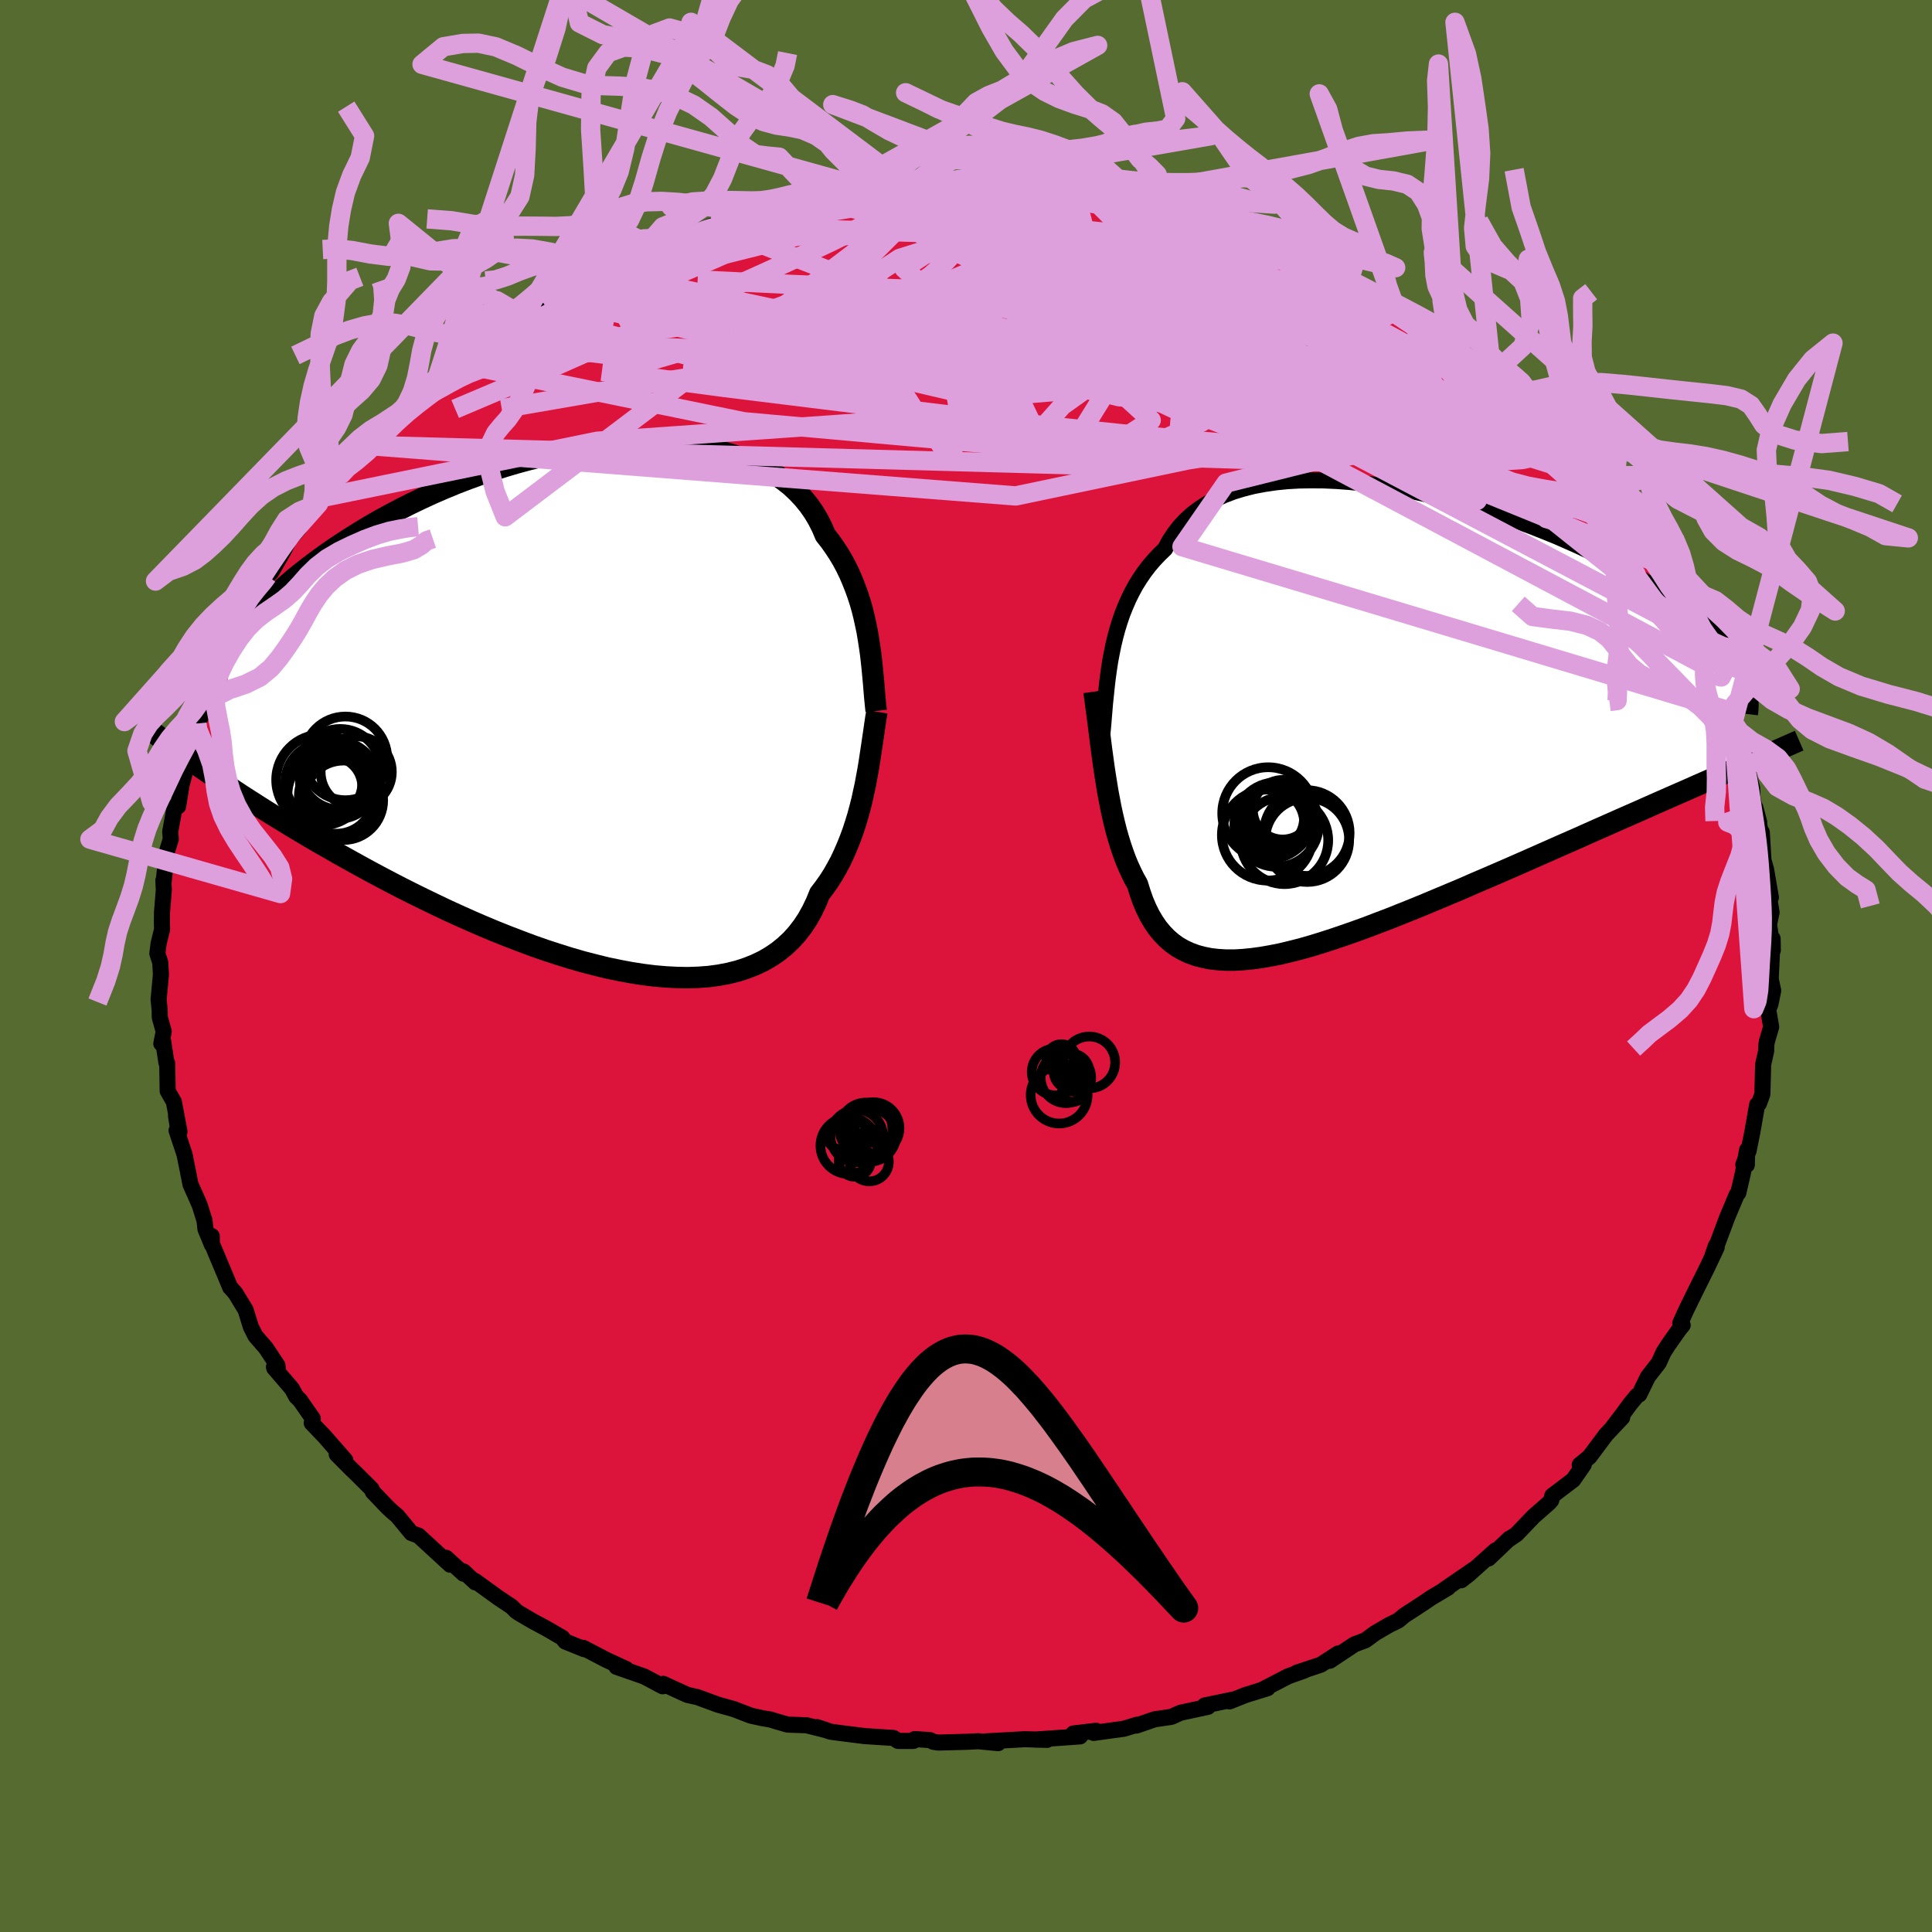 <svg viewBox="-100 -100 200 200" xmlns="http://www.w3.org/2000/svg" width="500" height="500" id="face-svg">
    <defs>
      <clipPath id="leftEyeClipPath">
        <polyline points="27.15,-7.01 27.02,-7.79 26.86,-8.56 26.69,-9.33 26.5,-10.1 26.28,-10.86 26.04,-11.6 25.77,-12.34 25.48,-13.07 25.17,-13.79 24.83,-14.49 24.46,-15.18 24.06,-15.85 23.63,-16.5 23.18,-17.14 22.69,-17.76 22.34,-18.58 21.94,-19.37 21.49,-20.13 20.98,-20.86 20.41,-21.56 19.79,-22.22 19.12,-22.85 18.39,-23.43 17.62,-23.98 16.79,-24.49 15.92,-24.95 14.99,-25.38 14.03,-25.76 13.02,-26.1 11.97,-26.4 10.88,-26.65 9.76,-26.86 8.61,-27.03 7.43,-27.15 6.22,-27.23 4.99,-27.27 3.74,-27.27 2.47,-27.23 1.19,-27.15 -0.11,-27.04 -1.41,-26.88 -2.72,-26.69 -4.03,-26.46 -5.35,-26.2 -6.66,-25.91 -7.96,-25.59 -9.26,-25.24 -10.54,-24.86 -11.82,-24.45 -13.08,-24.02 -14.32,-23.57 -15.54,-23.1 -16.75,-22.6 -17.93,-22.09 -19.08,-21.56 -20.21,-21.02 -21.32,-20.46 -22.39,-19.89 -23.44,-19.32 -24.46,-18.73 -25.44,-18.14 -26.4,-17.54 -27.33,-16.94 -28.23,-16.34 -29.09,-15.74 -29.93,-15.13 -30.74,-14.52 -31.52,-13.91 -32.28,-13.3 -33,-12.68 -33.7,-12.06 -34.37,-11.44 -35.01,-10.82 -35.62,-10.2 -36.2,-9.58 -36.76,-8.97 -37.29,-8.35 -37.78,-7.74 -38.26,-7.13 -41.24,6.8 -40.55,7.27 -39.85,7.75 -39.12,8.24 -38.37,8.74 -37.6,9.25 -36.8,9.76 -35.99,10.28 -35.15,10.81 -34.3,11.34 -33.42,11.88 -32.52,12.43 -31.6,12.98 -30.66,13.54 -29.7,14.1 -28.71,14.66 -27.71,15.24 -26.68,15.81 -25.62,16.4 -24.54,16.99 -23.44,17.58 -22.32,18.17 -21.18,18.76 -20.01,19.35 -18.83,19.93 -17.63,20.51 -16.41,21.09 -15.18,21.65 -13.93,22.21 -12.68,22.75 -11.41,23.28 -10.13,23.79 -8.85,24.28 -7.57,24.76 -6.28,25.21 -4.99,25.63 -3.71,26.03 -2.43,26.4 -1.15,26.73 0.11,27.04 1.36,27.3 2.59,27.53 3.81,27.72 5.01,27.87 6.19,27.97 7.34,28.03 8.47,28.05 9.57,28.01 10.64,27.93 11.67,27.79 12.67,27.6 13.63,27.36 14.55,27.06 15.43,26.71 16.27,26.31 17.06,25.85 17.81,25.34 18.51,24.77 19.17,24.15 19.78,23.47 20.34,22.74 20.85,21.97 21.31,21.14 21.73,20.27 22.1,19.36 22.58,18.73 23.04,18.08 23.47,17.41 23.87,16.71 24.25,16 24.6,15.26 24.93,14.5 25.24,13.73 25.53,12.95 25.79,12.15 26.04,11.34 26.26,10.53 26.47,9.71 26.65,8.88 26.83,8.06" />
      </clipPath>
      <clipPath id="rightEyeClipPath">
        <polyline points="-25.53,-6.94 -25.36,-7.78 -25.16,-8.62 -24.94,-9.44 -24.69,-10.25 -24.42,-11.04 -24.11,-11.81 -23.78,-12.57 -23.42,-13.3 -23.03,-14.01 -22.6,-14.7 -22.15,-15.36 -21.66,-16 -21.14,-16.61 -20.58,-17.2 -20,-17.76 -19.57,-18.57 -19.07,-19.33 -18.52,-20.05 -17.9,-20.72 -17.22,-21.34 -16.47,-21.91 -15.67,-22.43 -14.81,-22.9 -13.89,-23.32 -12.92,-23.69 -11.9,-24 -10.83,-24.27 -9.71,-24.48 -8.55,-24.65 -7.36,-24.77 -6.12,-24.84 -4.86,-24.86 -3.57,-24.85 -2.25,-24.79 -0.91,-24.69 0.44,-24.55 1.81,-24.38 3.18,-24.16 4.57,-23.92 5.95,-23.65 7.34,-23.34 8.72,-23.01 10.09,-22.65 11.45,-22.27 12.8,-21.86 14.13,-21.44 15.44,-21 16.73,-20.54 17.99,-20.07 19.23,-19.58 20.44,-19.09 21.61,-18.58 22.76,-18.07 23.87,-17.55 24.94,-17.02 25.98,-16.5 26.98,-15.97 27.94,-15.43 28.87,-14.9 29.76,-14.37 30.6,-13.85 31.41,-13.32 32.19,-12.8 32.92,-12.28 33.62,-11.77 34.29,-11.26 34.92,-10.75 35.52,-10.24 36.08,-9.74 36.6,-9.24 37.09,-8.75 37.55,-8.26 37.98,-7.77 38.37,-7.29 38.72,-6.82 39.05,-6.34 39.34,-5.87 39.6,-5.41 39.83,-4.95 37.87,5.5 36.98,5.89 36.08,6.28 35.15,6.69 34.2,7.11 33.24,7.53 32.26,7.96 31.26,8.4 30.24,8.85 29.21,9.31 28.16,9.77 27.09,10.24 26.01,10.72 24.92,11.2 23.82,11.69 22.7,12.19 21.56,12.69 20.4,13.2 19.23,13.72 18.05,14.24 16.85,14.77 15.64,15.3 14.42,15.83 13.19,16.36 11.95,16.89 10.72,17.43 9.48,17.95 8.24,18.47 7,18.99 5.76,19.5 4.53,19.99 3.31,20.48 2.1,20.94 0.9,21.4 -0.29,21.83 -1.46,22.24 -2.61,22.63 -3.75,23 -4.86,23.34 -5.95,23.65 -7.02,23.92 -8.06,24.17 -9.08,24.37 -10.06,24.54 -11.02,24.67 -11.94,24.76 -12.83,24.81 -13.69,24.81 -14.52,24.76 -15.31,24.67 -16.06,24.52 -16.78,24.33 -17.46,24.08 -18.11,23.78 -18.72,23.43 -19.29,23.02 -19.82,22.56 -20.32,22.04 -20.79,21.47 -21.21,20.85 -21.61,20.17 -21.97,19.44 -22.3,18.66 -22.59,17.83 -22.86,16.96 -23.2,16.36 -23.51,15.73 -23.81,15.08 -24.09,14.4 -24.35,13.69 -24.6,12.96 -24.83,12.21 -25.05,11.44 -25.25,10.64 -25.44,9.83 -25.62,9 -25.78,8.16 -25.94,7.31 -26.08,6.44 -26.22,5.57" />
      </clipPath>
      <filter id="fuzzy">
        <feTurbulence id="turbulence" baseFrequency="0.05" numOctaves="3" type="noise" result="noise" />
        <feDisplacementMap in="SourceGraphic" in2="noise" scale="2" />
      </filter>
      <linearGradient id="rainbowGradient" x1="0%" y1="0%" x2="100%" y2="0%">
        <stop offset="0%" style="stop-color: [object Object]; stop-opacity: 1" />
        <stop offset="50%" style="stop-color: [object Object]; stop-opacity: 1" />
        <stop offset="100%" style="stop-color: [object Object]; stop-opacity: 1" />
      </linearGradient>
    </defs>
    <rect x="-100" y="-100" width="100%" height="100%" fill="rgb(85, 107, 47)" />
    <polyline id="faceContour" points="83.39,-0.51 83.3,1.35 83.56,2.55 83.27,3.97 83.04,4.5 83.35,6.3 82.9,7.84 82.84,8.25 82.84,8.76 82.52,10.2 82.44,13.27 82.08,14.25 81.9,14.35 81.41,17.15 81.01,19.14 80.47,20.55 80.83,20.59 80.86,19.04 80.42,21.45 79.95,23.49 79.79,23.66 78.77,26.09 77.79,28.71 77.32,29.85 77.64,28.94 77.71,29.13 76.71,31.25 75.69,33.3 74.59,35.54 73.94,36.97 74.19,37.18 73.83,37.62 72.7,39.22 72.2,40 71.72,41.07 70.59,42.52 69.7,44.35 69.46,44.48 68.75,45.34 67.99,46.38 66.83,47.9 67.93,46.74 66.26,48.51 64.54,50.81 63.53,51.64 63.95,51.62 62.86,53.19 60.69,54.84 60.59,55.3 60.37,55.56 58.75,56.98 56.98,58.83 56.14,59.39 56.25,59.28 54.1,61.33 54.81,60.5 52.02,63 51.26,63.59 52.77,62.32 49.53,64.54 49.91,64.35 48.15,65.4 47.45,65.88 45.36,67.24 44.74,67.76 43.85,68.19 42.35,69.06 41.35,69.8 40.22,70.22 37.66,71.92 38.52,71.17 36.73,72.33 34.25,73.15 35.03,72.93 33.37,73.52 30.57,74.97 30.77,74.86 31.22,74.76 28.93,75.47 27.28,76.13 27.68,75.93 24.71,76.55 25.05,76.69 22.21,77.3 21.25,77.73 19.53,77.98 17.64,78.63 17.71,78.54 16.34,78.96 13.21,79.39 13.46,79.17 11.11,79.45 11.81,79.75 7.74,80.04 7.11,80.08 8.39,80.11 6.09,80.04 1.99,80.27 3.33,80.45 1.28,80.25 0.04,80.31 -2.87,80.39 -3.38,80.31 -3.74,80.13 -5.31,80.03 -5.45,80.22 -7.03,80.22 -7.51,79.91 -10.49,79.72 -13.26,79.37 -14.04,79.26 -15.42,78.79 -14.42,79.12 -16.5,78.6 -18.47,78.53 -19.61,78.2 -20.27,78 -21.06,77.87 -22.28,77.6 -24.05,76.92 -25.67,76.47 -27.79,75.69 -28.86,75.45 -31.34,74.31 -31.35,74.55 -31.41,74.56 -33.31,73.55 -36.18,72.55 -35.18,72.77 -35.5,72.63 -37.23,71.83 -39.63,70.58 -39.53,70.72 -41.48,69.93 -41.8,69.53 -43.49,68.55 -44.84,67.83 -46.27,66.99 -46.56,66.79 -47.01,66.34 -48.47,65.36 -50.83,63.65 -50.79,63.81 -52.02,62.67 -52.01,62.91 -53.82,61.26 -53.4,61.98 -56.67,58.97 -57.41,58.7 -58.85,56.95 -59.52,56.37 -59.91,56 -61.4,54.44 -61.54,54.13 -63.13,52.55 -63.59,52.11 -65.14,50.55 -64.25,51.16 -66.4,48.7 -67.73,47.31 -67.62,46.85 -68.95,44.94 -69.33,44.58 -69.78,43.75 -71.62,41.61 -71.64,41.51 -71.24,41.8 -71.28,41.35 -72.46,39.56 -73.56,38.29 -74.03,37.36 -74.57,35.61 -75.63,33.87 -76.12,33.31 -76.17,33.27 -78.12,28.61 -78.08,27.96 -78.07,28.84 -78.73,27.24 -78.83,26.35 -79.32,24.78 -79.69,23.93 -80.28,22.61 -80.62,20.88 -80.9,19.5 -81.72,17.03 -81.49,17.33 -81.78,15.5 -81.42,17.15 -82,14.06 -82.64,12.94 -82.69,10.08 -82.77,10.01 -83.13,7.66 -83.3,8.03 -83.05,6.78 -83.46,5.32 -83.47,4.57 -83.58,3.47 -83.34,0.89 -83.41,-0.37 -83.71,-1.29 -83.58,-2.33 -83.22,-3.8 -83.24,-4.42 -83.23,-5.55 -83.04,-7.89 -83.09,-8.85 -83.05,-8.78 -82.8,-11.21 -82.68,-11.97 -82.32,-13.13 -82.38,-13.91 -81.91,-16.48 -81.56,-16.53 -81.16,-19.03 -81.19,-18.79 -80.63,-20.93 -80.07,-23.26 -79.7,-24.12 -79.57,-24.48 -79.61,-25.1 -78.66,-26.67 -78.09,-28.96 -77.73,-28.89 -77.42,-30.32 -77.02,-31.44 -76.51,-32.41 -75.06,-35.59 -75.07,-35.66 -74.25,-37.5 -74.05,-37.11 -72.94,-38.8 -72.6,-40.05 -72.31,-40.38 -71.92,-40.75 -70.6,-43.07 -70.07,-44.13 -69.05,-45.31 -68.6,-46.36 -67.03,-47.86 -66.74,-48.48 -65.57,-50.13 -65.13,-50.48 -64.65,-50.92 -64.32,-51.56 -63.6,-52.26 -62.08,-53.9 -60.86,-55.02 -60.74,-55.3 -58.65,-57.17 -57.45,-58.46 -57.54,-58.65 -55.18,-60.51 -54.73,-60.95 -54.02,-61.42 -52.75,-62.43 -52.98,-62.05 -51.03,-63.76 -50.77,-64.07 -49.55,-64.83 -46.58,-66.75 -47.74,-66.19 -45.78,-67.24 -45.28,-67.57 -42.93,-69.19 -43.15,-69 -42.03,-69.67 -39.95,-71 -37.68,-71.83 -37.98,-71.71 -38.25,-71.83 -34.34,-73.44 -34.97,-73.24 -33.11,-74.01 -30.27,-74.9 -32.56,-74.29 -29.28,-75.4 -26.42,-76.61 -25.73,-76.49 -24.65,-77.05 -22.93,-77.41 -22.65,-77.75 -20.43,-78.21 -21.09,-78.08 -20.58,-77.9 -17.21,-79.03 -17.99,-78.55 -15.09,-79.27 -15.49,-79.27 -13.14,-79.49 -12.32,-79.67 -10.11,-80.11 -9.55,-80 -9.46,-80.1 -6.76,-80.37 -5.56,-80.42 -2.96,-80.39 -2.88,-80.48 -1.73,-80.57 1.84,-80.49 -0.08,-80.52 2.88,-80.43 4.12,-80.32 5.75,-80.52 5.52,-80.54 7.83,-80.26 8.82,-80.19 11.39,-79.65 12.88,-79.7 14.32,-79.53 14.9,-79.47 15.29,-79.08 16.21,-78.9 18.89,-78.66 18.93,-78.28 19.42,-78.51 20.98,-78.14 22.83,-77.39 26.34,-76.6 25.03,-76.63 25.84,-76.77 28.33,-75.8 30.47,-75.21 31.53,-74.44 32.45,-74.04 34.77,-73.28 34.45,-73.27 34.88,-73 37.63,-71.84 37.38,-72.12 40.02,-70.55 39.66,-70.93 41.89,-69.4 42.55,-69.14 44.51,-67.96 45,-68.01 46.16,-67.15 46.42,-66.79 46.25,-67.19 48.38,-65.67 50.77,-63.83 50.66,-63.96 52.22,-62.97 54.2,-61.14 55.74,-60.12 54.44,-61.17 57.28,-58.58 56.77,-59.23 57.76,-58.27 58.23,-57.68 58.89,-57.14 61.14,-54.69 62.04,-53.72 62.26,-53.44 64.85,-50.82 65.24,-50.29 65.37,-50.46 67.01,-48.15 67.25,-48.12 66.53,-48.58 68.3,-46.16 69.1,-45.54 68.92,-45.19 70.98,-42.46 70.95,-42.19 71.48,-41.78 73.09,-38.61 73.5,-38.37 74.11,-36.78 74.24,-37.26 75.13,-34.57 75.57,-34.33 76.7,-31.33 77.42,-30.63 76.63,-31.5 78.02,-28.12 77.42,-30.08 78.77,-26.48 79.41,-25.23 79.67,-24.56 80.13,-22.11 80.75,-20.87 80.32,-22.5 81.38,-18.42 81.42,-17.38 81.76,-15.83 82.11,-14.89 81.71,-16.4 82.23,-14.06 82.38,-13.84 82.55,-10.96 82.82,-10.01 83.32,-7.11 82.98,-7 82.93,-8.41 83.39,-5.54 83.13,-4.3 83.52,-1.63 83.5,-2.84 83.39,-0.51 83.3,1.35" fill="rgb(220, 20, 60)" stroke="black" stroke-width="1.667" stroke-linejoin="round" filter="url(#fuzzy)" />
    <g transform="translate(40.61 -25.42)">
      <polyline id="rightCountour" points="-25.53,-6.94 -25.36,-7.78 -25.16,-8.62 -24.94,-9.44 -24.69,-10.25 -24.42,-11.04 -24.11,-11.81 -23.78,-12.57 -23.42,-13.3 -23.03,-14.01 -22.6,-14.7 -22.15,-15.36 -21.66,-16 -21.14,-16.61 -20.58,-17.2 -20,-17.76 -19.57,-18.57 -19.07,-19.33 -18.52,-20.05 -17.9,-20.72 -17.22,-21.34 -16.47,-21.91 -15.67,-22.43 -14.81,-22.9 -13.89,-23.32 -12.92,-23.69 -11.9,-24 -10.83,-24.27 -9.71,-24.48 -8.55,-24.65 -7.36,-24.77 -6.12,-24.84 -4.86,-24.86 -3.57,-24.85 -2.25,-24.79 -0.91,-24.69 0.44,-24.55 1.81,-24.38 3.18,-24.16 4.57,-23.92 5.95,-23.65 7.34,-23.34 8.72,-23.01 10.09,-22.65 11.45,-22.27 12.8,-21.86 14.13,-21.44 15.44,-21 16.73,-20.54 17.99,-20.07 19.23,-19.58 20.44,-19.09 21.61,-18.58 22.76,-18.07 23.87,-17.55 24.94,-17.02 25.98,-16.5 26.98,-15.97 27.94,-15.43 28.87,-14.9 29.76,-14.37 30.6,-13.85 31.41,-13.32 32.19,-12.8 32.92,-12.28 33.62,-11.77 34.29,-11.26 34.92,-10.75 35.52,-10.24 36.08,-9.74 36.6,-9.24 37.09,-8.75 37.55,-8.26 37.98,-7.77 38.37,-7.29 38.72,-6.82 39.05,-6.34 39.34,-5.87 39.6,-5.41 39.83,-4.95 37.87,5.5 36.98,5.89 36.08,6.28 35.15,6.69 34.2,7.11 33.24,7.53 32.26,7.96 31.26,8.4 30.24,8.85 29.21,9.31 28.16,9.77 27.09,10.24 26.01,10.72 24.92,11.2 23.82,11.69 22.7,12.19 21.56,12.69 20.4,13.2 19.23,13.72 18.05,14.24 16.85,14.77 15.64,15.3 14.42,15.83 13.19,16.36 11.95,16.89 10.72,17.43 9.48,17.95 8.24,18.47 7,18.99 5.76,19.5 4.53,19.99 3.31,20.48 2.1,20.94 0.9,21.4 -0.29,21.83 -1.46,22.24 -2.61,22.63 -3.75,23 -4.86,23.34 -5.95,23.65 -7.02,23.92 -8.06,24.17 -9.08,24.37 -10.06,24.54 -11.02,24.67 -11.94,24.76 -12.83,24.81 -13.69,24.81 -14.52,24.76 -15.31,24.67 -16.06,24.52 -16.78,24.33 -17.46,24.08 -18.11,23.78 -18.72,23.43 -19.29,23.02 -19.82,22.56 -20.32,22.04 -20.79,21.47 -21.21,20.85 -21.61,20.17 -21.97,19.44 -22.3,18.66 -22.59,17.83 -22.86,16.96 -23.2,16.36 -23.51,15.73 -23.81,15.08 -24.09,14.4 -24.35,13.69 -24.6,12.96 -24.83,12.21 -25.05,11.44 -25.25,10.64 -25.44,9.83 -25.62,9 -25.78,8.16 -25.94,7.31 -26.08,6.44 -26.22,5.57" fill="white" stroke="white" stroke-width="0" stroke-linejoin="round" filter="url(#fuzzy)" />
    </g>
    <g transform="translate(-37.25 -26.84)">
      <polyline id="leftCountour" points="27.15,-7.01 27.02,-7.79 26.86,-8.56 26.69,-9.33 26.5,-10.1 26.28,-10.86 26.04,-11.6 25.77,-12.34 25.48,-13.07 25.17,-13.79 24.83,-14.49 24.46,-15.18 24.06,-15.85 23.63,-16.5 23.18,-17.14 22.69,-17.76 22.34,-18.58 21.94,-19.37 21.49,-20.13 20.98,-20.86 20.41,-21.56 19.79,-22.22 19.12,-22.85 18.39,-23.43 17.62,-23.98 16.79,-24.49 15.92,-24.95 14.99,-25.38 14.03,-25.76 13.02,-26.1 11.97,-26.4 10.88,-26.65 9.76,-26.86 8.61,-27.03 7.43,-27.15 6.22,-27.23 4.99,-27.27 3.74,-27.27 2.47,-27.23 1.19,-27.15 -0.11,-27.04 -1.41,-26.88 -2.72,-26.69 -4.03,-26.46 -5.35,-26.2 -6.66,-25.91 -7.96,-25.59 -9.26,-25.24 -10.54,-24.86 -11.82,-24.45 -13.08,-24.02 -14.32,-23.57 -15.54,-23.1 -16.75,-22.6 -17.93,-22.09 -19.08,-21.56 -20.21,-21.02 -21.32,-20.46 -22.39,-19.89 -23.44,-19.32 -24.46,-18.73 -25.44,-18.14 -26.4,-17.54 -27.33,-16.94 -28.23,-16.34 -29.09,-15.74 -29.93,-15.13 -30.74,-14.52 -31.52,-13.91 -32.28,-13.3 -33,-12.68 -33.7,-12.06 -34.37,-11.44 -35.01,-10.82 -35.62,-10.2 -36.2,-9.58 -36.76,-8.97 -37.29,-8.35 -37.78,-7.74 -38.26,-7.13 -41.24,6.8 -40.55,7.27 -39.85,7.75 -39.12,8.24 -38.37,8.74 -37.6,9.25 -36.8,9.76 -35.99,10.28 -35.15,10.81 -34.3,11.34 -33.42,11.88 -32.52,12.43 -31.6,12.98 -30.66,13.54 -29.7,14.1 -28.71,14.66 -27.71,15.24 -26.68,15.81 -25.62,16.4 -24.54,16.99 -23.44,17.58 -22.32,18.17 -21.18,18.76 -20.01,19.35 -18.83,19.93 -17.63,20.51 -16.41,21.09 -15.18,21.65 -13.93,22.21 -12.68,22.75 -11.41,23.28 -10.13,23.79 -8.85,24.28 -7.57,24.76 -6.28,25.21 -4.99,25.63 -3.71,26.03 -2.43,26.4 -1.15,26.73 0.11,27.04 1.36,27.3 2.59,27.53 3.81,27.72 5.01,27.87 6.19,27.97 7.34,28.03 8.47,28.05 9.57,28.01 10.64,27.93 11.67,27.79 12.67,27.6 13.63,27.36 14.55,27.06 15.43,26.71 16.27,26.31 17.06,25.85 17.81,25.34 18.51,24.77 19.17,24.15 19.78,23.47 20.34,22.74 20.85,21.97 21.31,21.14 21.73,20.27 22.1,19.36 22.58,18.73 23.04,18.08 23.47,17.41 23.87,16.71 24.25,16 24.6,15.26 24.93,14.5 25.24,13.73 25.53,12.95 25.79,12.15 26.04,11.34 26.26,10.53 26.47,9.71 26.65,8.88 26.83,8.06" fill="white" stroke="white" stroke-width="0" stroke-linejoin="round" filter="url(#fuzzy)" />
    </g>
    <g transform="translate(40.61 -25.42)">
      <polyline id="rightUpper" points="-26.51,1.57 -26.43,0.75 -26.36,-0.08 -26.29,-0.92 -26.22,-1.77 -26.13,-2.63 -26.04,-3.5 -25.94,-4.36 -25.82,-5.23 -25.69,-6.09 -25.53,-6.94 -25.36,-7.78 -25.16,-8.62 -24.94,-9.44 -24.69,-10.25 -24.42,-11.04 -24.11,-11.81 -23.78,-12.57 -23.42,-13.3 -23.03,-14.01 -22.6,-14.7 -22.15,-15.36 -21.66,-16 -21.14,-16.61 -20.58,-17.2 -20,-17.76 -19.57,-18.57 -19.07,-19.33 -18.52,-20.05 -17.9,-20.72 -17.22,-21.34 -16.47,-21.91 -15.67,-22.43 -14.81,-22.9 -13.89,-23.32 -12.92,-23.69 -11.9,-24 -10.83,-24.27 -9.71,-24.48 -8.55,-24.65 -7.36,-24.77 -6.12,-24.84 -4.86,-24.86 -3.57,-24.85 -2.25,-24.79 -0.91,-24.69 0.44,-24.55 1.81,-24.38 3.18,-24.16 4.57,-23.92 5.95,-23.65 7.34,-23.34 8.72,-23.01 10.09,-22.65 11.45,-22.27 12.8,-21.86 14.13,-21.44 15.44,-21 16.73,-20.54 17.99,-20.07 19.23,-19.58 20.44,-19.09 21.61,-18.58 22.76,-18.07 23.87,-17.55 24.94,-17.02 25.98,-16.5 26.98,-15.97 27.94,-15.43 28.87,-14.9 29.76,-14.37 30.6,-13.85 31.41,-13.32 32.19,-12.8 32.92,-12.28 33.62,-11.77 34.29,-11.26 34.92,-10.75 35.52,-10.24 36.08,-9.74 36.6,-9.24 37.09,-8.75 37.55,-8.26 37.98,-7.77 38.37,-7.29 38.72,-6.82 39.05,-6.34 39.34,-5.87 39.6,-5.41 39.83,-4.95 40.03,-4.5 40.2,-4.05 40.33,-3.61 40.44,-3.17 40.53,-2.73 40.58,-2.3 40.61,-1.88 40.61,-1.46 40.59,-1.05 40.54,-0.63" fill="none" stroke="black" stroke-width="1.667" stroke-linejoin="round" filter="url(#fuzzy)" />
      <polyline id="rightLower" points="-27.36,-2.98 -27.25,-2.19 -27.14,-1.37 -27.03,-0.54 -26.92,0.32 -26.81,1.18 -26.7,2.05 -26.59,2.93 -26.47,3.81 -26.35,4.69 -26.22,5.57 -26.08,6.44 -25.94,7.31 -25.78,8.16 -25.62,9 -25.44,9.83 -25.25,10.64 -25.05,11.44 -24.83,12.21 -24.6,12.96 -24.35,13.69 -24.09,14.4 -23.81,15.08 -23.51,15.73 -23.2,16.36 -22.86,16.96 -22.59,17.83 -22.3,18.66 -21.97,19.44 -21.61,20.17 -21.21,20.85 -20.79,21.47 -20.32,22.04 -19.82,22.56 -19.29,23.02 -18.72,23.43 -18.11,23.78 -17.46,24.08 -16.78,24.33 -16.06,24.52 -15.31,24.67 -14.52,24.76 -13.69,24.81 -12.83,24.81 -11.94,24.76 -11.02,24.67 -10.06,24.54 -9.08,24.37 -8.06,24.17 -7.02,23.92 -5.95,23.65 -4.86,23.34 -3.75,23 -2.61,22.63 -1.46,22.24 -0.29,21.83 0.9,21.4 2.1,20.94 3.31,20.48 4.53,19.99 5.76,19.5 7,18.99 8.24,18.47 9.48,17.95 10.72,17.43 11.95,16.89 13.19,16.36 14.42,15.83 15.64,15.3 16.85,14.77 18.05,14.24 19.23,13.72 20.4,13.2 21.56,12.69 22.7,12.19 23.82,11.69 24.92,11.2 26.01,10.72 27.09,10.24 28.16,9.77 29.21,9.31 30.24,8.85 31.26,8.4 32.26,7.96 33.24,7.53 34.2,7.11 35.15,6.69 36.08,6.28 36.98,5.89 37.87,5.5 38.74,5.12 39.59,4.74 40.41,4.38 41.22,4.03 42.01,3.68 42.77,3.35 43.52,3.02 44.25,2.7 44.95,2.39 45.64,2.09" fill="none" stroke="black" stroke-width="2.222" stroke-linejoin="round" filter="url(#fuzzy)" />
      <circle r="4.532" cx="-7.646" cy="12.411" stroke="black" fill="none" stroke-width="1.0" filter="url(#fuzzy)" clip-path="url(#rightEyeClipPath)" /><circle r="4.346" cx="-5.291" cy="12.376" stroke="black" fill="none" stroke-width="1.0" filter="url(#fuzzy)" clip-path="url(#rightEyeClipPath)" /><circle r="3.084" cx="-7.831" cy="9.241" stroke="black" fill="none" stroke-width="1.0" filter="url(#fuzzy)" clip-path="url(#rightEyeClipPath)" /><circle r="4.76" cx="-9.326" cy="9.606" stroke="black" fill="none" stroke-width="1.0" filter="url(#fuzzy)" clip-path="url(#rightEyeClipPath)" /><circle r="3.546" cx="-9.146" cy="10.646" stroke="black" fill="none" stroke-width="1.0" filter="url(#fuzzy)" clip-path="url(#rightEyeClipPath)" /><circle r="3.07" cx="-8.281" cy="9.616" stroke="black" fill="none" stroke-width="1.0" filter="url(#fuzzy)" clip-path="url(#rightEyeClipPath)" /><circle r="4.71" cx="-9.411" cy="11.866" stroke="black" fill="none" stroke-width="1.0" filter="url(#fuzzy)" clip-path="url(#rightEyeClipPath)" /><circle r="4.438" cx="-5.336" cy="11.656" stroke="black" fill="none" stroke-width="1.0" filter="url(#fuzzy)" clip-path="url(#rightEyeClipPath)" /><circle r="3.222" cx="-8.841" cy="10.116" stroke="black" fill="none" stroke-width="1.0" filter="url(#fuzzy)" clip-path="url(#rightEyeClipPath)" /><circle r="4.374" cx="-8.456" cy="10.776" stroke="black" fill="none" stroke-width="1.0" filter="url(#fuzzy)" clip-path="url(#rightEyeClipPath)" />
      </g>
    <g transform="translate(-37.25 -26.84)">
      <polyline id="leftUpper" points="27.95,0.43 27.88,-0.25 27.81,-0.96 27.75,-1.68 27.69,-2.42 27.62,-3.17 27.55,-3.92 27.47,-4.69 27.38,-5.46 27.27,-6.24 27.15,-7.01 27.02,-7.79 26.86,-8.56 26.69,-9.33 26.5,-10.1 26.28,-10.86 26.04,-11.6 25.77,-12.34 25.48,-13.07 25.17,-13.79 24.83,-14.49 24.46,-15.18 24.06,-15.85 23.63,-16.5 23.18,-17.14 22.69,-17.76 22.34,-18.58 21.94,-19.37 21.49,-20.13 20.98,-20.86 20.41,-21.56 19.79,-22.22 19.12,-22.85 18.39,-23.43 17.62,-23.98 16.79,-24.49 15.92,-24.95 14.99,-25.38 14.03,-25.76 13.02,-26.1 11.97,-26.4 10.88,-26.65 9.76,-26.86 8.61,-27.03 7.43,-27.15 6.22,-27.23 4.99,-27.27 3.74,-27.27 2.47,-27.23 1.19,-27.15 -0.11,-27.04 -1.41,-26.88 -2.72,-26.69 -4.03,-26.46 -5.35,-26.2 -6.66,-25.91 -7.96,-25.59 -9.26,-25.24 -10.54,-24.86 -11.82,-24.45 -13.08,-24.02 -14.32,-23.57 -15.54,-23.1 -16.75,-22.6 -17.93,-22.09 -19.08,-21.56 -20.21,-21.02 -21.32,-20.46 -22.39,-19.89 -23.44,-19.32 -24.46,-18.73 -25.44,-18.14 -26.4,-17.54 -27.33,-16.94 -28.23,-16.34 -29.09,-15.74 -29.93,-15.13 -30.74,-14.52 -31.52,-13.91 -32.28,-13.3 -33,-12.68 -33.7,-12.06 -34.37,-11.44 -35.01,-10.82 -35.62,-10.2 -36.2,-9.58 -36.76,-8.97 -37.29,-8.35 -37.78,-7.74 -38.26,-7.13 -38.7,-6.52 -39.12,-5.92 -39.51,-5.32 -39.87,-4.72 -40.21,-4.13 -40.52,-3.54 -40.81,-2.96 -41.08,-2.38 -41.32,-1.8 -41.53,-1.23" fill="none" stroke="black" stroke-width="2.222" stroke-linejoin="round" filter="url(#fuzzy)" />
      <polyline id="leftLower" points="28.03,0.52 27.92,1.16 27.82,1.84 27.72,2.55 27.61,3.28 27.5,4.04 27.38,4.82 27.26,5.62 27.13,6.42 26.98,7.24 26.83,8.06 26.65,8.88 26.47,9.71 26.26,10.53 26.04,11.34 25.79,12.15 25.53,12.95 25.24,13.73 24.93,14.5 24.6,15.26 24.25,16 23.87,16.71 23.47,17.41 23.04,18.08 22.58,18.73 22.1,19.36 21.73,20.27 21.31,21.14 20.85,21.97 20.34,22.74 19.78,23.47 19.17,24.15 18.51,24.77 17.81,25.34 17.06,25.85 16.27,26.31 15.43,26.71 14.55,27.06 13.63,27.36 12.67,27.6 11.67,27.79 10.64,27.93 9.57,28.01 8.47,28.05 7.34,28.03 6.19,27.97 5.01,27.87 3.81,27.72 2.59,27.53 1.36,27.3 0.11,27.04 -1.15,26.73 -2.43,26.4 -3.71,26.03 -4.99,25.63 -6.28,25.21 -7.57,24.76 -8.85,24.28 -10.13,23.79 -11.41,23.28 -12.68,22.75 -13.93,22.21 -15.18,21.65 -16.41,21.09 -17.63,20.51 -18.83,19.93 -20.01,19.35 -21.18,18.76 -22.32,18.17 -23.44,17.58 -24.54,16.99 -25.62,16.4 -26.68,15.81 -27.71,15.24 -28.71,14.66 -29.7,14.1 -30.66,13.54 -31.6,12.98 -32.52,12.43 -33.42,11.88 -34.3,11.34 -35.15,10.81 -35.99,10.28 -36.8,9.76 -37.6,9.25 -38.37,8.74 -39.12,8.24 -39.85,7.75 -40.55,7.27 -41.24,6.8 -41.9,6.34 -42.55,5.89 -43.17,5.44 -43.77,5 -44.35,4.58 -44.91,4.16 -45.46,3.75 -45.98,3.35 -46.48,2.96 -46.97,2.57" fill="none" stroke="black" stroke-width="2.222" stroke-linejoin="round" filter="url(#fuzzy)" />
      <circle r="4.182" cx="-27.531" cy="6.481" stroke="black" fill="none" stroke-width="1.0" filter="url(#fuzzy)" clip-path="url(#leftEyeClipPath)" /><circle r="3.99" cx="-29.221" cy="7.771" stroke="black" fill="none" stroke-width="1.0" filter="url(#fuzzy)" clip-path="url(#leftEyeClipPath)" /><circle r="4.008" cx="-27.706" cy="7.596" stroke="black" fill="none" stroke-width="1.0" filter="url(#fuzzy)" clip-path="url(#leftEyeClipPath)" /><circle r="3.684" cx="-25.871" cy="6.746" stroke="black" fill="none" stroke-width="1.0" filter="url(#fuzzy)" clip-path="url(#leftEyeClipPath)" /><circle r="4.728" cx="-28.266" cy="9.161" stroke="black" fill="none" stroke-width="1.0" filter="url(#fuzzy)" clip-path="url(#leftEyeClipPath)" /><circle r="3.884" cx="-27.931" cy="9.261" stroke="black" fill="none" stroke-width="1.0" filter="url(#fuzzy)" clip-path="url(#leftEyeClipPath)" /><circle r="3.156" cx="-28.406" cy="8.306" stroke="black" fill="none" stroke-width="1.0" filter="url(#fuzzy)" clip-path="url(#leftEyeClipPath)" /><circle r="4.112" cx="-27.196" cy="9.686" stroke="black" fill="none" stroke-width="1.0" filter="url(#fuzzy)" clip-path="url(#leftEyeClipPath)" /><circle r="4.704" cx="-29.456" cy="7.576" stroke="black" fill="none" stroke-width="1.0" filter="url(#fuzzy)" clip-path="url(#leftEyeClipPath)" /><circle r="4.332" cx="-26.996" cy="5.346" stroke="black" fill="none" stroke-width="1.0" filter="url(#fuzzy)" clip-path="url(#leftEyeClipPath)" />
    </g>
    <g id="hairs">
      <polyline points="37.63,-71.84 38.22,-71.55 39.51,-70.77 41.02,-69.8 42.69,-68.69 44.44,-67.53 46.17,-66.37 47.81,-65.25 49.31,-64.21 50.68,-63.25 51.94,-62.37 53.1,-61.58 54.13,-60.89 54.99,-60.34 55.65,-59.93 56.04,-59.7 55.93,-59.83" fill="none" stroke="rgb(221, 160, 221)" stroke-width="2" stroke-linejoin="round" filter="url(#fuzzy)" /><polyline points="73.09,-38.61 73.52,-38.06 73.96,-37.28 74.42,-36.38 74.89,-35.39 75.32,-34.44 75.66,-33.65 75.86,-33.07 75.93,-32.72 75.87,-32.56 75.72,-32.56 75.44,-32.74 75.02,-33.12 74.41,-33.79 73.57,-34.82 72.45,-36.26 71.03,-38.14 69.31,-40.48 67.29,-43.3 64.99,-46.61 62.44,-50.41 59.74,-54.63" fill="none" stroke="rgb(221, 160, 221)" stroke-width="2" stroke-linejoin="round" filter="url(#fuzzy)" /><polyline points="-9.55,-80 -8.62,-80.11 -6.88,-80.19 -4.94,-80.2 -3,-80.16 -1.08,-80.08 0.83,-79.97 2.74,-79.84 4.63,-79.69 6.5,-79.53 8.31,-79.38 10.05,-79.24 11.7,-79.1 13.24,-78.96 14.66,-78.83 15.9,-78.71 16.91,-78.63 17.62,-78.58 18.01,-78.58 18.11,-78.6 17.97,-78.65 17.57,-78.73 16.85,-78.87 15.83,-79.11" fill="none" stroke="rgb(221, 160, 221)" stroke-width="2" stroke-linejoin="round" filter="url(#fuzzy)" /><polyline points="-12.32,-79.67 -10.75,-79.93 -9.65,-80.05 -8.53,-80.15 -7.31,-80.24 -6.1,-80.3 -5.05,-80.33 -4.25,-80.33 -3.72,-80.29 -3.49,-80.21 -3.57,-80.09 -3.97,-79.93 -4.72,-79.74 -5.83,-79.52 -7.31,-79.25 -9.19,-78.93 -11.5,-78.53 -14.33,-78.06 -17.77,-77.53 -21.85,-76.99" fill="none" stroke="rgb(221, 160, 221)" stroke-width="2" stroke-linejoin="round" filter="url(#fuzzy)" /><polyline points="-22.93,-77.41 -22.11,-77.72 -20.94,-77.91 -19.55,-78.03 -17.87,-78.16 -15.93,-78.29 -13.8,-78.44 -11.57,-78.58 -9.27,-78.71 -6.95,-78.83 -4.63,-78.94 -2.36,-79.03 -0.15,-79.12 1.96,-79.19 3.96,-79.26 5.84,-79.32 7.57,-79.37 9.1,-79.4 10.38,-79.44 11.43,-79.5 12.26,-79.57 12.84,-79.63" fill="none" stroke="rgb(221, 160, 221)" stroke-width="2" stroke-linejoin="round" filter="url(#fuzzy)" /><polyline points="34.45,-73.27 35.41,-72.81 36.66,-72.26 37.81,-71.73 38.79,-71.23 39.58,-70.79 40.16,-70.44 40.47,-70.22 40.42,-70.18 39.89,-70.39 38.78,-70.86 37.04,-71.62 34.67,-72.63 31.83,-73.83 28.85,-75.13" fill="none" stroke="rgb(221, 160, 221)" stroke-width="2" stroke-linejoin="round" filter="url(#fuzzy)" /><polyline points="8.82,-80.19 10.77,-79.85 11.96,-79.67 12.51,-79.51 12.52,-79.33 12.1,-79.11 11.3,-78.87 10.08,-78.62 8.38,-78.36 6.14,-78.06 3.31,-77.71 -0.2,-77.3 -4.57,-76.82 -9.98,-76.28 -16.52,-75.67 -23.77,-75.05" fill="none" stroke="rgb(221, 160, 221)" stroke-width="2" stroke-linejoin="round" filter="url(#fuzzy)" /><polyline points="34.88,-73 36.56,-72.27 37.31,-71.76 37.59,-71.29 37.47,-70.84 36.94,-70.43 35.94,-70.1 34.4,-69.85 32.24,-69.71 29.43,-69.64 25.95,-69.63 21.83,-69.63 17.07,-69.63 11.66,-69.65 5.54,-69.73 -1.36,-69.9 -9.15,-70.18 -17.94,-70.55 -27.78,-71.02" fill="none" stroke="rgb(221, 160, 221)" stroke-width="2" stroke-linejoin="round" filter="url(#fuzzy)" /><polyline points="-42.03,-69.67 -40.13,-70.72 -38.71,-71.4 -37.53,-71.94 -36.31,-72.48 -35,-73.05 -33.63,-73.63 -32.27,-74.18 -30.95,-74.7 -29.7,-75.18 -28.55,-75.62 -27.56,-75.98 -26.8,-76.24 -26.34,-76.39 -26.21,-76.41 -26.42,-76.3 -26.97,-76.06 -27.83,-75.69 -29.02,-75.2 -30.52,-74.58 -32.3,-73.85 -34.32,-73.04 -36.65,-72.16" fill="none" stroke="rgb(221, 160, 221)" stroke-width="2" stroke-linejoin="round" filter="url(#fuzzy)" /><polyline points="30.47,-75.21 31.3,-74.57 31.76,-74.01 31.67,-73.49 31.02,-72.95 29.85,-72.36 28.16,-71.68 25.91,-70.91 23.04,-70.06 19.51,-69.13 15.29,-68.14 10.35,-67.1 4.63,-66.05 -1.91,-64.97 -9.32,-63.84 -17.64,-62.6 -26.85,-61.22 -36.95,-59.61 -48.06,-57.69" fill="none" stroke="rgb(221, 160, 221)" stroke-width="2" stroke-linejoin="round" filter="url(#fuzzy)" /><polyline points="-22.65,-77.75 -21.36,-78 -20.62,-78.12 -19.82,-78.26 -18.95,-78.41 -18.12,-78.55 -17.43,-78.63 -16.89,-78.65 -16.54,-78.59 -16.4,-78.45 -16.51,-78.21 -16.9,-77.87 -17.57,-77.41 -18.56,-76.83 -19.87,-76.11 -21.56,-75.26 -23.66,-74.27 -26.21,-73.14 -29.24,-71.86 -32.8,-70.4 -36.91,-68.74 -41.59,-66.86 -46.83,-64.73" fill="none" stroke="rgb(221, 160, 221)" stroke-width="2" stroke-linejoin="round" filter="url(#fuzzy)" /><polyline points="58.89,-57.14 60.3,-55.38 60.68,-54.28 60.37,-53.46 59.38,-52.84 57.65,-52.44 55.16,-52.27 51.88,-52.31 47.83,-52.5 43.01,-52.82 37.43,-53.24 31.09,-53.74 23.95,-54.36 16,-55.11 7.18,-56.03 -2.53,-57.14 -13.21,-58.43 -24.94,-59.88 -37.69,-61.57" fill="none" stroke="rgb(221, 160, 221)" stroke-width="2" stroke-linejoin="round" filter="url(#fuzzy)" /><polyline points="41.89,-69.4 42.89,-68.89 44.1,-68.22 45.24,-67.53 46.31,-66.84 47.38,-66.1 48.51,-65.3 49.72,-64.44 50.95,-63.56 52.13,-62.71 53.19,-61.94 54.06,-61.3 54.68,-60.83 55.02,-60.57 55.03,-60.56 54.69,-60.82 53.97,-61.35 52.89,-62.16 51.39,-63.28 49.29,-64.87" fill="none" stroke="rgb(221, 160, 221)" stroke-width="2" stroke-linejoin="round" filter="url(#fuzzy)" /><polyline points="19.42,-78.51 21.06,-78.04 22.71,-77.54 24,-77.13 24.97,-76.8 25.76,-76.49 26.44,-76.17 26.96,-75.86 27.21,-75.57 27.13,-75.35 26.68,-75.2 25.83,-75.14 24.61,-75.15 23,-75.23 20.98,-75.37 18.51,-75.57 15.55,-75.84 12.08,-76.19 8.12,-76.64 3.67,-77.2 -1.31,-77.88 -6.96,-78.64" fill="none" stroke="rgb(221, 160, 221)" stroke-width="2" stroke-linejoin="round" filter="url(#fuzzy)" /><polyline points="-9.55,-80 -8.87,-80.08 -7.83,-80.06 -7.06,-79.88 -6.79,-79.52 -7.07,-79 -7.9,-78.3 -9.29,-77.41 -11.25,-76.33 -13.82,-75.04 -17.05,-73.51 -20.99,-71.71 -25.69,-69.6 -31.2,-67.14 -37.54,-64.3 -44.75,-61.11 -52.88,-57.66" fill="none" stroke="rgb(221, 160, 221)" stroke-width="2" stroke-linejoin="round" filter="url(#fuzzy)" /><polyline points="65.24,-50.29 65.7,-49.86 66.24,-49.18 66.59,-48.65 66.82,-48.24 66.96,-47.88 67,-47.62 66.85,-47.52 66.46,-47.67 65.75,-48.13 64.67,-48.96 63.17,-50.22 61.2,-51.97 58.74,-54.23 55.86,-56.97 52.65,-60.13 49.14,-63.71" fill="none" stroke="rgb(221, 160, 221)" stroke-width="2" stroke-linejoin="round" filter="url(#fuzzy)" /><polyline points="22.83,-77.39 24.85,-76.86 25.97,-76.48 27.3,-76 28.93,-75.36 30.69,-74.63 32.41,-73.88 34.02,-73.16 35.47,-72.5 36.79,-71.9 37.99,-71.35 39.1,-70.84 40.12,-70.36 41.03,-69.92 41.79,-69.54 42.36,-69.25 42.68,-69.08 42.7,-69.07 42.39,-69.25 41.72,-69.62 40.71,-70.18 39.35,-70.89 37.6,-71.76" fill="none" stroke="rgb(221, 160, 221)" stroke-width="2" stroke-linejoin="round" filter="url(#fuzzy)" /><polyline points="48.38,-65.67 49.95,-64.48 50.98,-63.7 51.9,-62.97 52.64,-62.32 53.1,-61.85 53.22,-61.57 53.03,-61.47 52.54,-61.52 51.78,-61.69 50.75,-61.96 49.43,-62.34 47.8,-62.87 45.8,-63.58 43.38,-64.53 40.52,-65.75 37.18,-67.28 33.32,-69.14 28.96,-71.33 24.16,-73.84 18.88,-76.66" fill="none" stroke="rgb(221, 160, 221)" stroke-width="2" stroke-linejoin="round" filter="url(#fuzzy)" /><polyline points="-0.08,-80.52 2.29,-80.41 4.19,-80.29 5.95,-80.12 7.79,-79.88 9.8,-79.55 11.95,-79.17 14.15,-78.77 16.26,-78.37 18.22,-77.98 19.99,-77.6 21.58,-77.25 22.99,-76.93 24.18,-76.69 25.08,-76.53 25.62,-76.49 25.79,-76.54 25.7,-76.62 25.68,-76.65" fill="none" stroke="rgb(221, 160, 221)" stroke-width="2" stroke-linejoin="round" filter="url(#fuzzy)" /><polyline points="65.37,-50.46 66.39,-49.05 66.8,-48.43 67.06,-47.96 67.29,-47.51 67.43,-47.11 67.4,-46.87 67.13,-46.86 66.54,-47.15 65.61,-47.78 64.29,-48.8 62.55,-50.27 60.41,-52.18 57.88,-54.53 54.97,-57.31 51.61,-60.55 47.6,-64.37" fill="none" stroke="rgb(221, 160, 221)" stroke-width="2" stroke-linejoin="round" filter="url(#fuzzy)" /><polyline points="42.55,-69.14 43.81,-68.38 44.24,-67.95 44.1,-67.62 43.54,-67.31 42.65,-66.95 41.4,-66.53 39.73,-66.08 37.55,-65.66 34.76,-65.31 31.3,-65.07 27.13,-64.96 22.21,-64.98 16.54,-65.12 10.13,-65.37 2.95,-65.69 -5.01,-66.02 -13.77,-66.37 -23.27,-66.77 -33.56,-67.27" fill="none" stroke="rgb(221, 160, 221)" stroke-width="2" stroke-linejoin="round" filter="url(#fuzzy)" /><polyline points="-42.93,-69.19 2.16,-58.69 5.78,-56.95 2.41,-59.19 -1.48,-62.95 -1.13,-66.46 4.83,-68.56 13.9,-68.82 21.84,-67.65 25.23,-66.03 23.36,-64.76 18.81,-63.76 16.12,-62.29 18.81,-59.82 26.2,-56.87 32.82,-54.72 32.23,-53.83 22.97,-52.39 5.14,-48.66 -62.08,-53.9" fill="none" stroke="rgb(221, 160, 221)" stroke-width="2" stroke-linejoin="round" filter="url(#fuzzy)" /><polyline points="78.77,-26.48 22.36,-43.41 26.92,-49.99 37.38,-52.59 41.95,-53.37 39.28,-54.5 32.21,-57.01 24.63,-60.54 19.12,-64.06 16.25,-66.78 15.36,-68.52 15.49,-69.53 15.92,-70.06 16.43,-70.05 17.45,-69.08 19.98,-66.71 24.59,-62.9 30,-58.45 32.5,-54.9 27.67,-53.76 13.62,-55.06 -8.35,-56.41 -38.18,-54.32 -66.74,-48.48" fill="none" stroke="rgb(221, 160, 221)" stroke-width="2" stroke-linejoin="round" filter="url(#fuzzy)" /><polyline points="15.29,-79.08 17.95,-76.04 3.46,-73.15 -5.34,-69.38 -0.72,-65.66 11.95,-62.26 23.65,-59.42 28.5,-57.68 25.51,-57.5 17.11,-58.77 6.93,-60.76 -1.77,-62.38 -6.75,-62.58 -7.51,-60.93 -5.64,-58.03 -4.34,-55.6 -6.31,-56.09 -10.81,-61.71 -11.03,-72.35 -2.96,-80.39" fill="none" stroke="rgb(221, 160, 221)" stroke-width="2" stroke-linejoin="round" filter="url(#fuzzy)" /><polyline points="54.44,-61.17 25.1,-67.4 -3.33,-69.09 -18.36,-68.57 -23.45,-66.72 -21.61,-63.83 -14.71,-60.3 -5.69,-56.98 1.89,-54.87 6.13,-54.52 7.98,-55.77 9.98,-58.01 13.63,-60.61 18.06,-63.3 21.24,-65.99 22.55,-68.55 23.82,-70.48 27.33,-71.25 32.38,-70.8 37.78,-68.54 58.89,-57.14" fill="none" stroke="rgb(221, 160, 221)" stroke-width="2" stroke-linejoin="round" filter="url(#fuzzy)" /><polyline points="-0.08,-80.52 41.91,-59.82 50.85,-57.75 47.06,-61.58 37.96,-65.43 25.95,-67.82 13.56,-69.11 4.01,-69.81 -0.32,-69.99 0.99,-69.26 6.31,-67.35 12.56,-64.63 16.29,-62.24 15.22,-61.55 9.63,-63.16 2.22,-66.43 -3.8,-69.83 -6.42,-72.22 -4.26,-73.65 1.49,-75.13 -15.09,-79.27" fill="none" stroke="rgb(221, 160, 221)" stroke-width="2" stroke-linejoin="round" filter="url(#fuzzy)" /><polyline points="65.37,-50.46 29.8,-61.61 7.51,-64.49 -6.05,-65.42 -17.69,-64.95 -25.93,-63.5 -28.29,-61.97 -24.85,-61.13 -17.43,-61.25 -8.15,-62.06 1.2,-62.99 9.11,-63.44 14.8,-63.01 18.87,-61.6 23.18,-59.45 29.36,-57.05 36.71,-54.83 41.22,-53.1 36.43,-52.21 15.59,-52.87 -23.01,-56.34 -52.75,-62.43" fill="none" stroke="rgb(221, 160, 221)" stroke-width="2" stroke-linejoin="round" filter="url(#fuzzy)" /><polyline points="68.92,-45.19 29.11,-60.48 32.44,-62.36 39.43,-61.4 42.23,-60.49 41.58,-60.08 38.84,-60.15 33.58,-61.02 24.87,-62.92 13.68,-65.55 3.48,-68.22 -1.51,-70.32 0.85,-71.37 9.31,-70.84 20.46,-68.22 31.33,-63.85 39.58,-60.56 38.32,-64.78 14.9,-79.47" fill="none" stroke="rgb(221, 160, 221)" stroke-width="2" stroke-linejoin="round" filter="url(#fuzzy)" /><polyline points="-42.93,-69.19 -4.58,-66.52 3.71,-64.55 11.74,-63.43 19.67,-62.24 22.97,-61.25 18.78,-61.12 8.6,-61.84 -2.6,-62.72 -9.51,-62.95 -9.57,-62.22 -4.1,-60.95 2.88,-60.07 7.41,-60.45 8,-62.09 6.17,-63.7 4.65,-63.27 5.08,-59.74 7.42,-54.86 10.86,-53.6 15.38,-60.88 45,-68.01" fill="none" stroke="rgb(221, 160, 221)" stroke-width="2" stroke-linejoin="round" filter="url(#fuzzy)" /><polyline points="45,-68.01 15.08,-73.86 6.34,-74.05 5.11,-73.38 3.04,-72.47 2.31,-70.92 6.18,-68.51 13.65,-65.4 20.85,-62.11 25.09,-59.28 26.64,-57.55 26.94,-57.36 25.94,-59.03 22.58,-62.36 18.71,-65.64 22.88,-64.61 64.85,-50.82" fill="none" stroke="rgb(221, 160, 221)" stroke-width="2" stroke-linejoin="round" filter="url(#fuzzy)" /><polyline points="46.25,-67.19 50.69,-62.7 45.92,-60.26 31.21,-61.79 15.01,-65.91 5.92,-69.82 6.04,-71.86 11.09,-72.09 14.45,-71.5 11.83,-71.08 4.08,-71.09 -3.63,-70.87 -5.63,-69.26 -0.53,-65.79 3.18,-63.11 -37.68,-71.83" fill="none" stroke="rgb(221, 160, 221)" stroke-width="2" stroke-linejoin="round" filter="url(#fuzzy)" /><polyline points="-25.73,-76.49 35.66,-52.53 47.59,-54.36 43.62,-61.63 37.79,-66.84 32.82,-68.96 27.84,-69.14 22.55,-68.68 17.47,-68.42 13.03,-68.7 9.72,-69.2 9.04,-69.01 13.48,-67.04 24.43,-62.55 39.77,-55.57 52.92,-48.2 52,-49.07 15.29,-79.08" fill="none" stroke="rgb(221, 160, 221)" stroke-width="2" stroke-linejoin="round" filter="url(#fuzzy)" /><polyline points="-45.28,-67.57 12.6,-52.23 19.17,-56.5 13.61,-61.58 4.97,-63.5 -1.67,-62.59 -4.02,-60.96 -1.98,-60.37 3.8,-61.08 12.38,-62.08 22.2,-62.21 30.95,-61.11 36.16,-59.39 36.5,-58.1 32.79,-57.92 27.94,-58.67 25.27,-59.63 25.82,-60.28 26.76,-60.77 23.39,-61.49 14.25,-62.26 0.17,-62.62 -49.55,-64.83" fill="none" stroke="rgb(221, 160, 221)" stroke-width="2" stroke-linejoin="round" filter="url(#fuzzy)" /><polyline points="-26.42,-76.61 1.15,-75.74 24.95,-70.17 37.21,-66.19 38.09,-65.1 31.77,-65.65 23.8,-66.5 19.19,-66.9 20.37,-66.39 26.33,-64.76 33.84,-62.17 39.6,-59.45 40.97,-58.41 35.71,-61.42 23.43,-69.18 9.81,-77.57 -0.08,-80.52" fill="none" stroke="rgb(221, 160, 221)" stroke-width="2" stroke-linejoin="round" filter="url(#fuzzy)" /><polyline points="75.13,-34.57 30.08,-58.28 25.07,-59.95 23.36,-57.16 22.1,-55.81 22.16,-56.51 22.83,-58.55 23.71,-60.93 25.15,-62.77 27.34,-63.47 29.69,-62.93 30.92,-61.49 29.83,-59.86 26.14,-58.73 20.87,-58.46 15.8,-58.94 12.56,-59.77 12.58,-60.38 17.34,-59.67 24.41,-56.31 14.36,-51.79 -62.08,-53.9" fill="none" stroke="rgb(221, 160, 221)" stroke-width="2" stroke-linejoin="round" filter="url(#fuzzy)" /><polyline points="75.57,-34.33 46.41,-57.59 44.04,-62.47 44.22,-62.8 42.92,-60.64 38.82,-57.05 30.62,-53.94 19.16,-52.89 8,-54.24 1.16,-57.12 0.46,-60.17 4.42,-62.21 8.91,-62.67 9.07,-61.8 1.78,-60.66 -11.46,-60.66 -22.87,-62.66 -20.34,-66.12 5.5,-68.98 50.77,-63.83" fill="none" stroke="rgb(221, 160, 221)" stroke-width="2" stroke-linejoin="round" filter="url(#fuzzy)" /><polyline points="12.88,-79.7 32.4,-69.76 30.74,-70.28 26.79,-70.6 21.04,-70.09 12.7,-69.4 3.33,-68.93 -4.37,-68.94 -8.68,-69.54 -9.74,-70.65 -8.79,-71.99 -6.87,-73.25 -4.1,-74.12 0,-74.23 5.91,-73.17 13.41,-70.62 21.05,-66.67 26.4,-61.96 28.5,-57.62 28.33,-57.23 -0.08,-80.52" fill="none" stroke="rgb(221, 160, 221)" stroke-width="2" stroke-linejoin="round" filter="url(#fuzzy)" /><polyline points="31.53,-74.44 11.11,-74.53 3.95,-70.73 0.41,-68.25 -1.01,-67.54 -0.57,-67.86 2.56,-68.71 8.43,-69.72 15.72,-70.53 22.53,-70.91 27.27,-70.96 29.17,-70.97 28.38,-71.29 26,-71.9 23.98,-72.34 24.44,-71.82 28.55,-69.65 35.51,-65.8 42.35,-61.24 45.16,-57.76 42.11,-57.11 37.49,-59.2 43.03,-60.43 57.28,-58.58" fill="none" stroke="rgb(221, 160, 221)" stroke-width="2" stroke-linejoin="round" filter="url(#fuzzy)" /><polyline points="45,-68.01 56.67,-52.98 52.14,-52.7 43.02,-53.98 32.7,-55.5 22.75,-57.88 14.57,-61.27 9.9,-64.96 10.07,-67.88 14.39,-69.46 19.16,-69.98 18.71,-70.19 8.59,-70.17 -11.18,-68.65 -34.27,-65.55 -37.68,-71.83" fill="none" stroke="rgb(221, 160, 221)" stroke-width="2" stroke-linejoin="round" filter="url(#fuzzy)" /><polyline points="69.1,-45.54 42.08,-53.77 19.46,-59.81 14.24,-61.5 16.61,-62.08 20.44,-62.88 23.27,-63.62 23.62,-63.95 20.97,-63.84 16.09,-63.32 10.62,-62.39 5.99,-61.18 2.74,-60.06 0.58,-59.53 -1.06,-60.07 -2.11,-61.96 -1.76,-65.07 0.51,-68.72 3.84,-71.41 8.03,-70.4 21.42,-60.38 77.42,-30.63" fill="none" stroke="rgb(221, 160, 221)" stroke-width="2" stroke-linejoin="round" filter="url(#fuzzy)" /><polyline points="61.14,-54.69 22.42,-64.51 14.15,-63.16 12.72,-61.36 12.18,-61.13 9.62,-61.23 5.11,-60.39 0.48,-58.43 -2.34,-55.96 -2.64,-53.97 -1.36,-53.52 -0.38,-55.32 -1.01,-58.98 -2.93,-62.65 -4.45,-63.87 -4.04,-61.69 1.92,-58.88 52.22,-62.97" fill="none" stroke="rgb(221, 160, 221)" stroke-width="2" stroke-linejoin="round" filter="url(#fuzzy)" /><polyline points="-2.96,-80.39 -5.09,-80.66 -6.8,-80.64 -8.26,-80.78 -9.61,-81.3 -11,-82.27 -12.47,-83.58 -13.99,-84.9 -15.49,-85.95 -16.92,-86.57 -18.28,-86.85 -19.63,-87.05 -20.99,-87.42 -22.39,-88.09 -23.84,-89.05 -25.35,-90.23 -26.97,-91.53 -28.73,-92.89 -30.68,-94.21 -32.8,-95.29 -35.09,-95.95 -37.59,-96.41 -40.02,-97.63 -40.76,-100.86 -5.56,-80.42 -6.99,-80.54 -8.39,-80.87 -9.61,-81.3 -10.83,-81.89 -12.19,-82.86 -13.75,-84.42 -15.46,-86.54 -17.24,-88.88 -18.97,-90.93 -20.59,-92.26 -22.08,-92.83 -23.45,-93.07 -24.71,-93.61 -26.01,-94.86 -28.46,-97.69 -5.56,-80.42 -3.82,-81.4 -2.6,-82.81 -1.37,-83.45 -0.12,-83.5 1.14,-83.4 2.4,-83.36 3.67,-83.37 4.95,-83.37 6.27,-83.34 7.65,-83.35 9.12,-83.48 10.64,-83.79 12.17,-84.25 13.65,-84.81 15.03,-85.37 16.31,-85.83 17.5,-86.09 18.65,-86.13 19.75,-85.95 20.82,-85.68 21.95,-85.54 23.38,-85.71 25.36,-85.95 -6.76,-80.37 -5.4,-81.06 -4.02,-82.06 -2.74,-83.87 -1.48,-86.1 -0.21,-88.08 1.06,-89.4 2.37,-90.12 3.72,-90.65 5.15,-91.51 6.67,-93.11 8.34,-95.46 10.19,-98.05 12.22,-100.1 14.37,-101.26 16.57,-102.21 18.53,-102.9 21.71,-87.73 20.88,-86.63 19.84,-86.44 18.61,-86.31 17.38,-86.03 16.17,-85.65 14.91,-85.24 13.55,-84.91 12.09,-84.66 10.58,-84.49 9.06,-84.41 7.6,-84.42 6.21,-84.52 4.88,-84.69 3.59,-84.86 2.31,-84.97 1.03,-84.98 -0.26,-84.93 -1.56,-84.84 -2.88,-84.67 -4.26,-84.26 -5.74,-83.35 -7.39,-81.73 -9.46,-80.1 -9.55,-80 -10.53,-80.05 -11.88,-80.13 -13.24,-80.2 -14.54,-80.23 -15.77,-80.19 -16.95,-80.07 -18.08,-79.86 -19.16,-79.59 -20.19,-79.37 -21.16,-79.23 -22.14,-79.2 -23.16,-79.22 -24.27,-79.24 -25.47,-79.23 -26.77,-79.19 -28.3,-79.09 -30.51,-78.58 -13.14,-79.49 -11.97,-79.28 -10.79,-79.43 -9.66,-79.42 -8.45,-79.22 -7.12,-78.96 -5.73,-78.76 -4.34,-78.68 -3,-78.68 -1.72,-78.67 -0.49,-78.57 0.71,-78.37 1.88,-78.1 3.05,-77.83 4.21,-77.57 5.38,-77.33 6.58,-77.05 7.85,-76.65 9.2,-76.06 10.58,-75.32 11.92,-74.55 13.07,-74.04 13.84,-73.81 -56.31,-93.34 -54.1,-95.16 -52.09,-95.5 -50.46,-95.53 -48.67,-95.15 -46.52,-94.25 -44.15,-93.08 -41.82,-92.02 -39.69,-91.38 -37.74,-91.14 -35.85,-91.08 -33.94,-90.96 -32,-90.63 -30.06,-90.04 -28.19,-89.14 -26.4,-87.89 -24.7,-86.38 -23.15,-84.92 -21.79,-84 -20.6,-83.85 -19.34,-83.73 -17.6,-81.88 -15.09,-79.27 13.63,-95.3 11.13,-94.66 9.23,-93.86 7.65,-93 6.21,-91.94 4.82,-90.76 3.43,-89.59 2.06,-88.54 0.71,-87.6 -0.63,-86.75 -1.97,-85.91 -3.33,-85.06 -4.72,-84.2 -6.12,-83.38 -7.5,-82.7 -8.82,-82.21 -10.07,-81.86 -11.26,-81.47 -12.43,-80.85 -13.61,-80.03 -14.69,-79.43 -15.09,-79.27 -17.99,-78.55 -18.18,-77.81 -19.08,-76.99 -19.96,-76.46 -20.83,-76.29 -21.78,-76.28 -22.83,-76.23 -23.97,-76.04 -25.19,-75.67 -26.47,-75.17 -27.78,-74.56 -29.06,-73.89 -30.27,-73.18 -31.41,-72.46 -32.49,-71.73 -33.53,-70.98 -34.52,-70.2 -35.42,-69.42 -36.23,-68.68 -37.06,-67.99 -38.17,-67.17 -39.65,-65.73" fill="none" stroke="rgb(221, 160, 221)" stroke-width="2" stroke-linejoin="round" filter="url(#fuzzy)" /><polyline points="-21.09,-78.08 -21.33,-78.22 -22.29,-78.23 -23.47,-78.22 -24.83,-78.33 -26.39,-78.57 -28.08,-78.85 -29.81,-79.05 -31.5,-79.15 -33.08,-79.11 -34.54,-78.9 -35.87,-78.49 -37.1,-77.93 -38.31,-77.34 -39.57,-76.88 -40.94,-76.63 -42.44,-76.56 -44.06,-76.58 -45.74,-76.59 -47.43,-76.58 -49.15,-76.62 -51.03,-76.78 -53.25,-77.15 -55.78,-77.34" fill="none" stroke="rgb(221, 160, 221)" stroke-width="2" stroke-linejoin="round" filter="url(#fuzzy)" /><polyline points="-49.8,-71.37 -49.73,-70.92 -48.71,-71.02 -47.49,-71.41 -46.26,-71.92 -45,-72.38 -43.64,-72.73 -42.2,-72.96 -40.76,-73.11 -39.39,-73.26 -38.14,-73.51 -36.97,-73.91 -35.81,-74.43 -34.61,-74.94 -33.38,-75.27 -32.21,-75.32 -31.13,-75.18 -29.28,-75.4 -32.56,-74.29 -32,-74.48 -33.03,-74.38 -34.54,-74.44 -36.15,-74.66 -37.68,-74.81 -39.01,-74.69 -40.21,-74.3 -41.43,-73.79 -42.78,-73.4 -44.33,-73.28 -46.07,-73.44 -47.9,-73.78 -49.72,-74.12 -51.45,-74.3 -53.07,-74.25 -54.62,-74 -56.21,-73.68 -57.92,-73.46 -59.76,-73.47 -61.67,-73.71 -63.51,-74.06 -65.15,-74.24 -66.59,-74.17" fill="none" stroke="rgb(221, 160, 221)" stroke-width="2" stroke-linejoin="round" filter="url(#fuzzy)" /><polyline points="-18.47,-94.5 -18.73,-93.2 -19.56,-91.21 -20.54,-89.54 -21.55,-88.33 -22.47,-87.37 -23.24,-86.31 -23.89,-84.94 -24.51,-83.27 -25.2,-81.5 -26.05,-79.88 -27.15,-78.57 -28.52,-77.65 -30.05,-77.05 -31.38,-76.52 -32.14,-75.64 -33.11,-74.01" fill="none" stroke="rgb(221, 160, 221)" stroke-width="2" stroke-linejoin="round" filter="url(#fuzzy)" /><polyline points="-34.97,-73.24 -35.67,-73.29 -37.04,-73.16 -38.33,-73.12 -39.69,-73.24 -41.31,-73.53 -43.12,-73.91 -44.93,-74.23 -46.58,-74.31 -48.02,-74.13 -49.35,-73.8 -50.66,-73.45 -52.01,-73.16 -53.55,-72.97 -55.44,-73 -57.71,-73.52 -59.85,-74.77" fill="none" stroke="rgb(221, 160, 221)" stroke-width="2" stroke-linejoin="round" filter="url(#fuzzy)" /><polyline points="-38.25,-71.83 -37.89,-71.17 -37.48,-69.1 -37.46,-66.69 -38.03,-65.01 -39.1,-64.24 -40.42,-64.02 -41.74,-63.91 -42.9,-63.6 -43.83,-62.97 -44.56,-62.05 -45.17,-60.92 -45.72,-59.71 -46.26,-58.55 -46.83,-57.5 -47.44,-56.63 -48.09,-55.9 -48.69,-55.16 -49.15,-54.21 -49.36,-52.91 -49.26,-51.2 -48.75,-49.13 -47.7,-46.5 -9.04,-75.73 -9.99,-75.71 -11.26,-75.69 -12.54,-75.6 -13.76,-75.5 -14.94,-75.47 -16.11,-75.51 -17.26,-75.61 -18.38,-75.74 -19.45,-75.87 -20.49,-75.96 -21.51,-75.98 -22.57,-75.91 -23.69,-75.73 -24.91,-75.47 -26.23,-75.16 -27.63,-74.82 -29.06,-74.5 -30.46,-74.19 -31.81,-73.9 -33.12,-73.6 -34.42,-73.23 -35.78,-72.76 -37.18,-72.17 -37.98,-71.71 -39.95,-71 -39.42,-73.11 -39.2,-74.55 -38.29,-75.03 -37.06,-75.36 -35.86,-76.03 -34.84,-77.2 -34.02,-78.93 -33.31,-81.15 -32.6,-83.66 -31.8,-86.17 -30.88,-88.45 -29.88,-90.46 -28.91,-92.35 -28.05,-94.32 -27.34,-96.44 -26.73,-98.66 -26.1,-100.86 -25.3,-102.96 -24.22,-104.81 -22.8,-106.26 -20.63,-108.35 -21.18,-108.37 -21.17,-105.05 -22.19,-102.93 -23.42,-101.46 -24.51,-99.96 -25.36,-98.14 -26.09,-96.25 -26.96,-94.75 -28.14,-94 -29.69,-94.02 -31.53,-94.5 -33.51,-95.01 -35.42,-95.13 -37.06,-94.54 -38.22,-92.96 -38.81,-90.28 -38.86,-86.61 -38.59,-82.43 -38.37,-78.52 -38.45,-75.6 -38.91,-73.86 -39.63,-72.77 -40.57,-71.44 -42.03,-69.67" fill="none" stroke="rgb(221, 160, 221)" stroke-width="2" stroke-linejoin="round" filter="url(#fuzzy)" /><polyline points="-42.03,-69.67 -40.12,-70.58 -38.73,-71.05 -37.68,-71.43 -36.66,-71.86 -35.56,-72.34 -34.39,-72.81 -33.16,-73.24 -31.89,-73.61 -30.56,-73.93 -29.17,-74.21 -27.73,-74.46 -26.3,-74.69 -24.93,-74.92 -23.69,-75.18 -22.57,-75.46 -21.58,-75.73 -20.65,-75.96 -19.72,-76.12 -18.72,-76.21 -17.63,-76.27 -16.48,-76.33 -15.4,-76.36 -14.89,-76.2 -42.93,-69.19 -42.87,-69.73 -42.17,-70.85 -41.3,-72.24 -40.47,-73.58 -39.72,-74.83 -39.01,-76.11 -38.28,-77.46 -37.48,-78.86 -36.66,-80.37 -35.91,-82.21 -35.32,-84.65 -34.84,-87.79 -34.29,-91.3 -33.45,-94.46 -32.26,-96.51 -30.69,-97.1 -28.59,-96.52 -45.78,-67.24 -48.56,-68.87 -49.15,-67.86 -49.81,-66.56 -50.87,-65.68 -52.26,-65.31 -53.89,-65.39 -55.65,-65.77 -57.44,-66.24 -59.15,-66.54 -60.73,-66.54 -62.25,-66.27 -63.79,-65.83 -65.35,-65.24 -67.03,-64.36 -69.42,-63.21" fill="none" stroke="rgb(221, 160, 221)" stroke-width="2" stroke-linejoin="round" filter="url(#fuzzy)" /><polyline points="81.76,-15.83 78.86,-14.89 79.57,-14.61 80.37,-13.92 80.49,-12.78 80.12,-11.4 79.57,-10.01 79.07,-8.73 78.7,-7.59 78.49,-6.54 78.36,-5.5 78.24,-4.44 78.03,-3.34 77.68,-2.2 77.21,-1.04 76.69,0.13 76.16,1.3 75.57,2.43 74.84,3.52 73.92,4.53 72.82,5.47 71.68,6.32 70.72,7.04 70.02,7.71 69.11,8.54" fill="none" stroke="rgb(221, 160, 221)" stroke-width="2" stroke-linejoin="round" filter="url(#fuzzy)" /><polyline points="-51.03,-63.76 -50.32,-64.18 -48.95,-64.57 -47.44,-64.74 -45.99,-64.78 -44.62,-64.84 -43.36,-65.07 -42.24,-65.55 -41.21,-66.22 -40.2,-66.96 -39.14,-67.61 -37.99,-68.07 -36.79,-68.36 -35.56,-68.54 -34.34,-68.72 -33.12,-68.91 -31.9,-69.1 -30.66,-69.23 -29.4,-69.28 -28.04,-69.3 -26.46,-69.31 -24.61,-69.21 -23.21,-68.99" fill="none" stroke="rgb(221, 160, 221)" stroke-width="2" stroke-linejoin="round" filter="url(#fuzzy)" /><polyline points="-52.98,-62.05 -51.94,-63.71 -51.13,-65.03 -50.86,-67.08 -51.14,-69.85 -51.58,-72.73 -51.63,-75.02 -51.03,-76.4 -49.85,-77.04 -48.42,-77.45 -47.11,-78.19 -46.18,-79.65 -45.69,-81.86 -45.54,-84.57 -45.47,-87.37 -45.17,-89.87 -44.45,-91.92 -43.43,-93.95 -42.44,-97.07 -41.34,-102.28 -54.73,-60.95 -54.02,-61.56 -53.42,-62.31 -52.76,-63.09 -51.93,-63.85 -50.96,-64.63 -49.93,-65.42 -48.9,-66.21 -47.9,-66.98 -46.91,-67.72 -45.94,-68.47 -44.97,-69.27 -44,-70.11 -43,-71 -41.96,-71.91 -40.93,-72.8 -39.95,-73.66 -39.07,-74.52 -38.19,-75.42 -37.14,-76.3 -36.56,-76.58 -29.48,-72.93 -31.67,-72.23 -33.23,-71.72 -34.56,-71.32 -35.78,-70.98 -36.92,-70.64 -38.04,-70.24 -39.18,-69.75 -40.32,-69.18 -41.45,-68.56 -42.55,-67.93 -43.63,-67.31 -44.71,-66.72 -45.78,-66.15 -46.88,-65.6 -48,-65.03 -49.15,-64.43 -50.28,-63.81 -51.35,-63.17 -52.29,-62.54 -53.1,-61.95 -53.88,-61.4 -54.73,-60.95 -57.45,-58.46 -58.83,-57.23 -60.29,-56.27 -61.63,-55.46 -62.76,-54.59 -63.7,-53.69 -64.57,-52.86 -65.48,-52.19 -66.51,-51.66 -67.7,-51.21 -69.02,-50.76 -70.39,-50.22 -71.73,-49.54 -72.96,-48.69 -74.06,-47.69 -75.06,-46.61 -76.02,-45.52 -76.97,-44.5 -77.91,-43.59 -78.84,-42.76 -79.85,-42 -81.07,-41.37 -82.56,-40.86 -83.9,-39.85 -47.99,-76.73 -47.79,-75.24 -48.57,-73.99 -49.7,-73.21 -50.82,-72.57 -51.81,-71.75 -52.67,-70.68 -53.47,-69.46 -54.22,-68.25 -54.92,-67.12 -55.54,-66.06 -56.01,-64.96 -56.34,-63.73 -56.59,-62.34 -56.88,-60.86 -57.31,-59.46 -57.88,-58.26 -58.65,-57.17" fill="none" stroke="rgb(221, 160, 221)" stroke-width="2" stroke-linejoin="round" filter="url(#fuzzy)" /><polyline points="-29.71,-63.52 -31.91,-62.88 -32.97,-62.57 -34.12,-62.65 -35.59,-62.97 -37.17,-63.3 -38.7,-63.49 -40.11,-63.53 -41.44,-63.45 -42.73,-63.31 -44.02,-63.14 -45.31,-62.94 -46.62,-62.7 -47.93,-62.43 -49.19,-62.11 -50.38,-61.75 -51.46,-61.34 -52.45,-60.87 -53.4,-60.36 -54.39,-59.81 -55.46,-59.23 -56.61,-58.58 -57.8,-57.81 -59.08,-56.8 -60.74,-55.3" fill="none" stroke="rgb(221, 160, 221)" stroke-width="2" stroke-linejoin="round" filter="url(#fuzzy)" /><polyline points="-40.88,-65.37 -41.34,-65.06 -42.43,-64.58 -43.62,-64.21 -44.79,-63.88 -45.95,-63.52 -47.14,-63.09 -48.34,-62.63 -49.51,-62.16 -50.63,-61.74 -51.71,-61.35 -52.75,-60.98 -53.78,-60.56 -54.78,-60.04 -55.78,-59.37 -56.77,-58.54 -57.8,-57.61 -58.94,-56.63 -60.13,-55.68 -60.86,-55.02 -64.65,-50.92 -64.07,-51.55 -63.09,-52.31 -62.02,-53.22 -60.99,-54.23 -59.99,-55.27 -58.96,-56.28 -57.9,-57.23 -56.82,-58.11 -55.78,-58.91 -54.8,-59.65 -53.88,-60.33 -53.01,-60.96 -52.14,-61.55 -51.23,-62.12 -50.23,-62.7 -49.14,-63.33 -47.97,-63.97 -46.8,-64.53 -45.74,-64.89 -44.46,-65.29 -58.76,-76.88 -58.43,-74.3 -58.5,-72.39 -58.98,-71.1 -59.6,-70.09 -60.06,-68.94 -60.29,-67.47 -60.37,-65.71 -60.5,-63.87 -60.88,-62.17 -61.58,-60.74 -62.58,-59.56 -63.72,-58.54 -64.81,-57.5 -65.62,-56.27 -66,-54.8 -65.9,-53.16 -65.44,-51.59 -65.13,-50.48" fill="none" stroke="rgb(221, 160, 221)" stroke-width="2" stroke-linejoin="round" filter="url(#fuzzy)" /><polyline points="-79.57,-29.51 -79.07,-29.86 -78.6,-30.77 -78.03,-31.94 -77.36,-33.22 -76.65,-34.48 -75.94,-35.65 -75.26,-36.7 -74.61,-37.65 -74,-38.56 -73.4,-39.45 -72.8,-40.36 -72.17,-41.32 -71.48,-42.34 -70.74,-43.42 -69.94,-44.53 -69.11,-45.65 -68.25,-46.75 -67.38,-47.82 -66.54,-48.85 -65.75,-49.8 -65.13,-50.48 -65.57,-50.13 -65.57,-50.84 -66.15,-52.19 -66.36,-53.51 -65.92,-54.62 -65.16,-55.72 -64.49,-57.08 -64.07,-58.75 -63.78,-60.58 -63.35,-62.28 -62.65,-63.7 -61.76,-64.9 -60.94,-66.08 -60.43,-67.43 -60.27,-68.95 -60.37,-70.39 -60.56,-70.93" fill="none" stroke="rgb(221, 160, 221)" stroke-width="2" stroke-linejoin="round" filter="url(#fuzzy)" /><polyline points="-66.74,-48.48 -66.45,-50.1 -67.33,-52.01 -68.05,-53.72 -68.28,-55.22 -68.2,-56.74 -67.96,-58.35 -67.59,-60.03 -67.1,-61.71 -66.51,-63.37 -65.93,-65.06 -65.47,-66.88 -65.21,-68.84 -65.13,-70.91 -65.13,-72.94 -65.09,-74.84 -64.93,-76.6 -64.65,-78.32 -64.24,-80.08 -63.59,-81.85 -62.71,-83.67 -62.26,-85.93 -64.16,-88.96" fill="none" stroke="rgb(221, 160, 221)" stroke-width="2" stroke-linejoin="round" filter="url(#fuzzy)" /><polyline points="-67.03,-47.86 -68.98,-47.07 -70.32,-46.2 -71.09,-44.99 -71.77,-43.75 -72.49,-42.63 -73.23,-41.64 -73.92,-40.72 -74.56,-39.83 -75.21,-38.92 -75.9,-38 -76.67,-37.03 -77.53,-36 -78.46,-34.92 -79.45,-33.82 -80.47,-32.73 -81.47,-31.66 -82.42,-30.61 -83.31,-29.54 -84.15,-28.46 -84.91,-27.42 -85.61,-26.54 -86.31,-25.9 -87.12,-25.3 -67.03,-47.86 -68.3,-46.63 -69.38,-45.59 -70.41,-44.56 -71.33,-43.49 -72.1,-42.42 -72.77,-41.41 -73.44,-40.49 -74.18,-39.65 -75.02,-38.87 -75.95,-38.08 -76.93,-37.24 -77.95,-36.3 -78.95,-35.25 -79.87,-34.1 -80.66,-32.9 -81.34,-31.72 -82,-30.58 -82.75,-29.45 -83.62,-28.27 -84.52,-27.07 -85.44,-26.29" fill="none" stroke="rgb(221, 160, 221)" stroke-width="2" stroke-linejoin="round" filter="url(#fuzzy)" /><polyline points="-68.6,-46.36 -67.71,-47.73 -67.48,-49.17 -67.46,-50.55 -67.37,-51.74 -67.15,-52.78 -66.9,-53.88 -66.72,-55.23 -66.65,-56.89 -66.69,-58.84 -66.8,-61 -66.9,-63.26 -66.85,-65.44 -66.47,-67.31 -65.68,-68.76 -64.65,-69.92 -63.76,-70.96 -62.75,-71.35" fill="none" stroke="rgb(221, 160, 221)" stroke-width="2" stroke-linejoin="round" filter="url(#fuzzy)" /><polyline points="-68.6,-46.36 -69.3,-45.37 -70.41,-44.44 -71.63,-43.53 -72.71,-42.63 -73.55,-41.72 -74.22,-40.81 -74.81,-39.89 -75.37,-38.96 -75.95,-37.98 -76.54,-36.93 -77.13,-35.79 -77.74,-34.58 -78.35,-33.33 -78.97,-32.1 -79.62,-30.91 -80.32,-29.78 -81.1,-28.7 -81.98,-27.69 -82.91,-26.75 -83.79,-25.91 -84.54,-25.09 -85.21,-24.05 -85.82,-22.27 -84.29,-16.96 -83.84,-17.62 -83.41,-18.72 -82.94,-19.95 -82.46,-21.24 -82,-22.5 -81.58,-23.68 -81.13,-24.77 -80.63,-25.81 -80.05,-26.84 -79.43,-27.89 -78.82,-28.97 -78.24,-30.1 -77.7,-31.28 -77.14,-32.51 -76.55,-33.77 -75.93,-34.99 -75.31,-36.13 -74.71,-37.17 -74.11,-38.11 -73.43,-38.98 -72.74,-39.8 -72.31,-40.38" fill="none" stroke="rgb(221, 160, 221)" stroke-width="2" stroke-linejoin="round" filter="url(#fuzzy)" /><polyline points="80.32,-22.5 80.34,-21.94 79.93,-22.59 79.24,-23.66 78.28,-24.8 77.19,-25.9 76.09,-26.89 75.11,-27.78 74.24,-28.58 73.46,-29.35 72.7,-30.16 71.91,-31.05 71.07,-32.01 70.17,-32.96 69.23,-33.78 68.35,-34.45 67.68,-35.04 67.5,-35.66 80.32,-22.5 79.81,-21.81 79.31,-22.45 78.68,-23.55 77.9,-24.75 77,-25.89 75.99,-26.89 74.88,-27.72 73.64,-28.39 72.3,-28.97 70.94,-29.56 69.7,-30.26 68.69,-31.1 67.92,-32.05 67.28,-33.01 66.57,-33.89 65.6,-34.65 64.28,-35.26 62.6,-35.69 60.62,-35.92 58.65,-36.18 57.17,-37.49" fill="none" stroke="rgb(221, 160, 221)" stroke-width="2" stroke-linejoin="round" filter="url(#fuzzy)" /><polyline points="-77.42,-30.32 -77.64,-29.24 -77.76,-28.12 -77.67,-26.82 -77.42,-25.5 -77.17,-24.28 -77,-23.12 -76.89,-21.93 -76.73,-20.67 -76.46,-19.34 -76.05,-17.98 -75.49,-16.63 -74.75,-15.29 -73.82,-13.95 -72.77,-12.63 -71.78,-11.37 -71.04,-10.2 -70.75,-9.03 -70.96,-7.5 -90.69,-13.13 -89.35,-14.13 -88.68,-15.35 -87.77,-16.57 -86.67,-17.72 -85.61,-18.86 -84.69,-20.03 -83.92,-21.25 -83.2,-22.45 -82.45,-23.55 -81.64,-24.52 -80.81,-25.41 -80,-26.33 -79.27,-27.36 -78.64,-28.44 -78.06,-29.4 -77.42,-30.32 -78.09,-28.96 -77.73,-29.36 -77.29,-30.27 -76.73,-31.43 -76.03,-32.67 -75.25,-33.87 -74.41,-34.94 -73.51,-35.84 -72.54,-36.6 -71.54,-37.28 -70.58,-37.96 -69.72,-38.71 -68.93,-39.55 -68.14,-40.45 -67.23,-41.34 -66.16,-42.17 -64.91,-42.91 -63.58,-43.56 -62.24,-44.15 -60.93,-44.64 -59.67,-45.01 -58.52,-45.24 -57.58,-45.39 -56.72,-45.47" fill="none" stroke="rgb(221, 160, 221)" stroke-width="2" stroke-linejoin="round" filter="url(#fuzzy)" /><polyline points="-78.66,-26.67 -77.56,-27.96 -76.23,-28.62 -74.58,-29.17 -73.08,-29.91 -71.93,-30.87 -71.05,-31.93 -70.31,-32.96 -69.66,-33.93 -69.09,-34.84 -68.58,-35.74 -68.1,-36.63 -67.58,-37.52 -66.98,-38.42 -66.25,-39.3 -65.35,-40.15 -64.26,-40.93 -62.97,-41.58 -61.49,-42.08 -59.91,-42.45 -58.38,-42.74 -57.15,-43.1 -56.36,-43.58 -55.84,-44.02 -55.19,-44.24" fill="none" stroke="rgb(221, 160, 221)" stroke-width="2" stroke-linejoin="round" filter="url(#fuzzy)" /><polyline points="-79.61,-25.1 -79.55,-24.52 -79.2,-23.64 -78.6,-22.35 -78.08,-20.88 -77.8,-19.44 -77.62,-18.1 -77.37,-16.81 -76.93,-15.53 -76.3,-14.23 -75.54,-12.95 -74.72,-11.71 -73.91,-10.52 -73.14,-9.35 -72.47,-8.26 -71.88,-7.65" fill="none" stroke="rgb(221, 160, 221)" stroke-width="2" stroke-linejoin="round" filter="url(#fuzzy)" /><polyline points="-79.61,-25.1 -79.83,-24.58 -80.17,-23.82 -80.72,-22.77 -81.38,-21.54 -82.03,-20.28 -82.62,-19.02 -83.2,-17.79 -83.77,-16.58 -84.31,-15.37 -84.79,-14.18 -85.17,-12.98 -85.46,-11.8 -85.69,-10.62 -85.92,-9.44 -86.2,-8.26 -86.57,-7.07 -87.01,-5.87 -87.45,-4.69 -87.83,-3.53 -88.09,-2.37 -88.29,-1.21 -88.57,0.05 -89.05,1.57 -89.91,3.73" fill="none" stroke="rgb(221, 160, 221)" stroke-width="2" stroke-linejoin="round" filter="url(#fuzzy)" /><polyline points="104.16,-0.64 104.09,-2.32 102.88,-3.47 101.69,-4.84 100.51,-6.23 99.2,-7.47 97.86,-8.57 96.63,-9.67 95.49,-10.85 94.28,-12.12 92.92,-13.38 91.49,-14.54 90.11,-15.52 88.79,-16.31 87.34,-16.95 85.65,-17.62 83.99,-18.54 82.95,-19.89 82.55,-21.3 80.75,-20.87" fill="none" stroke="rgb(221, 160, 221)" stroke-width="2" stroke-linejoin="round" filter="url(#fuzzy)" /><polyline points="80.13,-22.11 80.45,-21.44 80.69,-20.56 80.93,-19.31 81.14,-18.02 81.31,-16.89 81.45,-15.93 81.59,-15.03 81.73,-14.07 81.87,-12.99 82,-11.8 82.11,-10.57 82.2,-9.36 82.28,-8.21 82.35,-7.12 82.4,-6.05 82.43,-4.94 82.42,-3.78 82.37,-2.59 82.29,-1.36 82.21,-0.09 82.14,1.22 82.06,2.51 81.88,3.64 81.56,4.42 79.41,-25.23 79.63,-27.15 81.62,-29.48 83.71,-31.53 85.34,-33.34 86.58,-35.1 87.41,-36.84 87.62,-38.44 87.11,-39.79 86.12,-40.94 85.06,-42.06 84.31,-43.36 83.98,-44.9 83.86,-46.59 83.69,-48.29 83.34,-49.92 82.94,-51.56 82.85,-53.41 83.36,-55.62 84.49,-58.17 85.98,-60.71 87.64,-62.78 89.75,-64.48 79.41,-25.23 80.08,-24.25 81.35,-23.26 82.81,-22.44 84.06,-21.53 84.94,-20.43 85.57,-19.24 86.1,-18.13 86.58,-17.17 87,-16.3 87.36,-15.38 87.73,-14.31 88.27,-13.06 89.07,-11.68 90.1,-10.33 91.21,-9.2 92.25,-8.45 93.17,-7.88 93.61,-6.22" fill="none" stroke="rgb(221, 160, 221)" stroke-width="2" stroke-linejoin="round" filter="url(#fuzzy)" /><polyline points="77.42,-30.08 78.18,-29.92 78.68,-30.85 78.53,-31.79 77.88,-32.74 77.04,-33.77 76.24,-34.9 75.63,-36.08 75.22,-37.31 74.93,-38.59 74.69,-39.93 74.39,-41.3 73.99,-42.67 73.45,-43.97 72.81,-45.21 72.14,-46.42 71.52,-47.65 71.02,-48.93 70.7,-50.18 71.25,-50.98 60.09,-46.32 60.84,-46.11 61.82,-45.68 62.74,-45.31 63.62,-44.89 64.54,-44.34 65.51,-43.68 66.47,-42.9 67.38,-42.01 68.19,-41.01 68.94,-39.94 69.67,-38.85 70.45,-37.81 71.28,-36.85 72.13,-35.94 72.97,-34.99 73.83,-33.96 74.77,-32.87 75.78,-31.85 76.59,-31.22 76.63,-31.5" fill="none" stroke="rgb(221, 160, 221)" stroke-width="2" stroke-linejoin="round" filter="url(#fuzzy)" /><polyline points="75.57,-34.33 76.31,-32.28 76.48,-31.1 76.45,-30.15 76.52,-29.2 76.75,-28.16 77.09,-26.98 77.39,-25.69 77.59,-24.35 77.66,-23.03 77.66,-21.79 77.66,-20.62 77.69,-19.42 77.67,-18.02 77.5,-16.44 77.54,-15.01" fill="none" stroke="rgb(221, 160, 221)" stroke-width="2" stroke-linejoin="round" filter="url(#fuzzy)" /><polyline points="75.57,-34.33 78.34,-33.08 80.36,-32.62 80.88,-31.85 80.95,-30.83 81.28,-29.72 82.11,-28.61 83.43,-27.54 85.16,-26.55 87.15,-25.67 89.27,-24.88 91.39,-24.09 93.44,-23.15 95.42,-21.98 97.36,-20.63 99.25,-19.34 101.81,-18.46" fill="none" stroke="rgb(221, 160, 221)" stroke-width="2" stroke-linejoin="round" filter="url(#fuzzy)" /><polyline points="101.63,-18.43 99.72,-19.42 97.29,-20.57 94.52,-21.69 91.77,-22.66 89.41,-23.52 87.61,-24.43 86.33,-25.49 85.37,-26.69 84.44,-27.91 83.33,-29.03 81.98,-29.93 80.48,-30.59 79.01,-31.08 77.71,-31.56 76.63,-32.4 75.57,-34.33" fill="none" stroke="rgb(221, 160, 221)" stroke-width="2" stroke-linejoin="round" filter="url(#fuzzy)" /><polyline points="56.71,-56.18 57.67,-55.15 58.99,-54.01 60.26,-52.95 61.41,-51.93 62.43,-50.95 63.35,-50.05 64.18,-49.24 64.92,-48.51 65.61,-47.83 66.29,-47.15 67.01,-46.45 67.79,-45.68 68.64,-44.83 69.51,-43.9 70.35,-42.91 71.16,-41.83 71.96,-40.64 72.8,-39.32 73.5,-38.37 62.26,-55.69 63.07,-54.84 63.95,-53.79 64.84,-52.66 65.65,-51.62 66.33,-50.7 66.92,-49.87 67.44,-49.08 67.91,-48.26 68.39,-47.38 68.9,-46.4 69.46,-45.35 70.07,-44.24 70.72,-43.1 71.39,-41.94 72.12,-40.71 72.92,-39.37 73.5,-38.37" fill="none" stroke="rgb(221, 160, 221)" stroke-width="2" stroke-linejoin="round" filter="url(#fuzzy)" /><polyline points="71.48,-41.78 70.98,-42.27 70.33,-43.13 69.6,-44.19 68.9,-45.24 68.22,-46.2 67.58,-47.06 66.96,-47.83 66.33,-48.56 65.65,-49.3 64.89,-50.1 64.05,-50.98 63.12,-51.94 62.12,-52.98 61.06,-54.05 59.99,-55.13 58.96,-56.14 58.02,-57.05 57.22,-57.79 56.51,-58.41 55.65,-59.1 53.92,-60.58" fill="none" stroke="rgb(221, 160, 221)" stroke-width="2" stroke-linejoin="round" filter="url(#fuzzy)" /><polyline points="112.92,-19.31 109.28,-20.28 107.56,-20.67 106.37,-21.44 105.5,-22.68 104.61,-24.12 103.24,-25.45 101.15,-26.52 98.42,-27.37 95.44,-28.14 92.66,-28.98 90.37,-29.94 88.6,-30.96 87.16,-31.95 85.78,-32.82 84.32,-33.56 82.77,-34.26 81.25,-35.03 79.91,-35.93 78.75,-36.92 77.59,-37.82 76.15,-38.44 74.41,-38.89 72.82,-39.72 71.48,-41.78 43.93,-52.98 46.45,-53.16 48.06,-53.33 49.18,-53.3 50.12,-53.11 51.01,-52.82 51.91,-52.45 52.84,-51.94 53.87,-51.32 55.08,-50.67 56.51,-50.1 58.16,-49.67 59.92,-49.35 61.6,-49.08 63.05,-48.74 64.22,-48.3 65.15,-47.78 65.95,-47.19 66.76,-46.58 67.65,-45.92 68.62,-45.15 69.57,-44.2 70.44,-43.06 70.95,-42.19 68.3,-46.16 67.54,-47.74 67.31,-48.56 66.99,-49.34 66.7,-50.37 66.56,-51.78 66.52,-53.47 66.39,-55.27 66.03,-57 65.44,-58.57 64.66,-59.95 63.82,-61.15 63.02,-62.23 62.31,-63.24 61.73,-64.28 61.27,-65.41 60.84,-66.64 60.3,-67.91 59.51,-69.15 58.47,-70.34 57.27,-71.53 55.99,-72.83 54.55,-74.49 53.08,-77.11" fill="none" stroke="rgb(221, 160, 221)" stroke-width="2" stroke-linejoin="round" filter="url(#fuzzy)" /><polyline points="66.53,-48.58 67.07,-48.64 67.36,-49.55 67.39,-50.77 67.32,-52.19 67.25,-53.84 67.12,-55.62 66.7,-57.3 65.93,-58.76 64.98,-60.08 64.19,-61.46 63.79,-63 63.77,-64.64 63.86,-66.23 63.84,-67.7 63.84,-69.12 64.72,-69.8" fill="none" stroke="rgb(221, 160, 221)" stroke-width="2" stroke-linejoin="round" filter="url(#fuzzy)" /><polyline points="67.01,-48.15 67.08,-50.52 67.39,-52.3 66.64,-53.37 65.29,-54.19 63.97,-55.18 62.97,-56.48 62.3,-57.98 61.82,-59.49 61.42,-60.87 61.08,-62.11 60.79,-63.29 60.55,-64.51 60.32,-65.85 60.03,-67.33 59.55,-68.93 58.77,-70.52 58.01,-71.95 58.21,-73.17 65.37,-50.46 65.17,-50.79 64.73,-51.93 64.38,-53.63 64.19,-55.61 63.94,-57.55 63.51,-59.25 62.95,-60.69 62.4,-61.95 61.97,-63.16 61.68,-64.42 61.5,-65.8 61.32,-67.28 61.02,-68.83 60.5,-70.42 59.8,-72.07 59.06,-73.89 58.36,-75.99 57.47,-78.55 56.74,-82.43" fill="none" stroke="rgb(221, 160, 221)" stroke-width="2" stroke-linejoin="round" filter="url(#fuzzy)" /><polyline points="65.24,-50.29 66.1,-50.1 66.72,-49.31 67.21,-48.54 67.75,-47.78 68.4,-46.96 69.16,-46.06 69.97,-45.08 70.79,-44.04 71.61,-42.95 72.44,-41.85 73.32,-40.76 74.25,-39.73 75.25,-38.75 76.3,-37.82 77.39,-36.88 78.46,-35.9 79.47,-34.87 80.41,-33.86 81.28,-32.93 82.15,-32.16 83.08,-31.48 84.06,-30.67 85.32,-28.68 62.26,-53.44 63.59,-51.33 63.94,-49.85 64.35,-48.83 64.87,-48.05 65.38,-47.31 65.84,-46.5 66.26,-45.58 66.63,-44.52 66.93,-43.33 67.12,-42 67.22,-40.59 67.28,-39.14 67.38,-37.72 67.53,-36.38 67.66,-35.1 67.68,-33.82 67.55,-32.48 67.38,-31.07 67.32,-29.64 67.44,-28.37 67.4,-27.48 66.61,-27.38" fill="none" stroke="rgb(221, 160, 221)" stroke-width="2" stroke-linejoin="round" filter="url(#fuzzy)" /><polyline points="38.15,-55.5 39.51,-56.91 40.44,-56.93 41.42,-56.29 42.53,-55.56 43.84,-55.03 45.35,-54.78 47,-54.78 48.65,-54.92 50.21,-55.1 51.69,-55.32 53.15,-55.57 54.64,-55.83 56.13,-55.98 57.61,-55.89 59.08,-55.48 60.51,-54.76 61.69,-53.96 62.26,-53.44" fill="none" stroke="rgb(221, 160, 221)" stroke-width="2" stroke-linejoin="round" filter="url(#fuzzy)" /><polyline points="61.14,-54.69 62.04,-53.92 63.12,-53.03 64.27,-52.11 65.46,-51.37 66.79,-50.93 68.35,-50.76 70.09,-50.78 71.85,-50.78 73.42,-50.55 74.65,-49.96 75.5,-48.98 76.08,-47.72 76.61,-46.35 77.34,-45.04 78.45,-43.92 79.88,-43.01 81.44,-42.25 82.89,-41.49 84.18,-40.64 85.55,-39.65 87.29,-38.46 89.98,-36.75 48.38,-73.86 48.48,-72.84 48.54,-71.53 48.76,-70.37 49.27,-69.27 50.04,-68.13 50.98,-66.94 52,-65.74 53.04,-64.59 54.06,-63.52 55.04,-62.57 55.96,-61.76 56.79,-61.07 57.51,-60.43 58.03,-59.72 58.31,-58.83 58.48,-57.86 58.89,-57.14 97.55,-44.32 95.19,-44.55 93.62,-45.43 91.92,-46.14 90.12,-46.84 88.45,-47.72 86.91,-48.74 85.38,-49.73 83.71,-50.59 81.92,-51.29 80.09,-51.87 78.32,-52.36 76.61,-52.74 74.95,-53.01 73.31,-53.2 71.76,-53.42 70.4,-53.85 69.28,-54.6 68.23,-55.54 66.78,-56.27 64.4,-56.3 61.33,-55.97 58.89,-57.14 57.76,-58.27 58.48,-57.69 59.52,-56.74 60.82,-55.71 62.38,-54.88 64.2,-54.33 66.1,-53.97 67.79,-53.59 69.07,-53.06 69.96,-52.35 70.64,-51.56 71.38,-50.8 72.32,-50.13 73.47,-49.48 74.74,-48.79 76.05,-48.01 77.38,-47.17 78.79,-46.28 80.39,-45.36 82.17,-44.35 83.19,-43.42 73.68,-48.31 73.21,-48.68 72.45,-49.42 71.41,-49.99 70.2,-50.28 68.94,-50.47 67.73,-50.77 66.61,-51.28 65.58,-52.02 64.59,-52.97 63.58,-54.04 62.48,-55.16 61.28,-56.27 60.04,-57.32 58.87,-58.12 57.76,-58.27 56.77,-59.23 58.12,-58.98 58.96,-58.17 59.85,-57.09 60.84,-55.89 61.9,-54.69 62.99,-53.58 64.09,-52.59 65.16,-51.72 66.13,-50.94 66.98,-50.23 67.73,-49.56 68.45,-48.91 69.23,-48.25 70.1,-47.54 71.03,-46.7 71.94,-45.68 72.87,-44.52 73.63,-43.78" fill="none" stroke="rgb(221, 160, 221)" stroke-width="2" stroke-linejoin="round" filter="url(#fuzzy)" /><polyline points="57.28,-58.58 56.99,-58.44 57.13,-57.67 57.7,-56.78 58.59,-55.81 59.62,-54.76 60.68,-53.66 61.69,-52.55 62.64,-51.48 63.53,-50.5 64.34,-49.62 65.05,-48.82 65.66,-48.05 66.16,-47.25 66.62,-46.39 67.07,-45.42 67.56,-44.36 68.09,-43.23 68.61,-42.08 69.03,-41.11 69.37,-40.54 57.28,-58.58 58.01,-59.48 58.64,-59.16 59.62,-58.59 61.02,-58 62.69,-57.42 64.39,-56.79 65.9,-56.02 67.13,-55.1 68.15,-54.13 69.11,-53.25 70.17,-52.56 71.43,-52.1 72.94,-51.82 74.69,-51.65 76.65,-51.49 78.82,-51.32 81.19,-51.11 83.77,-50.9 86.53,-50.66 89.33,-50.28 92.01,-49.65 94.52,-48.9 96.39,-47.84" fill="none" stroke="rgb(221, 160, 221)" stroke-width="2" stroke-linejoin="round" filter="url(#fuzzy)" /><polyline points="91.3,-54.29 88.56,-54.08 85.82,-54.44 83.8,-55.08 82.59,-56.02 81.9,-57.11 81.24,-58.05 80.23,-58.69 78.76,-59.04 76.94,-59.26 74.91,-59.47 72.73,-59.7 70.45,-59.95 68.12,-60.2 65.81,-60.39 63.51,-60.41 61.24,-60.14 59.12,-59.66 57.44,-59.36 56.21,-59.69 54.44,-61.17 50.62,-97.69 51.81,-94.41 52.36,-91.86 52.75,-89.24 53.11,-86.69 53.28,-84.13 53.16,-81.48 52.82,-78.82 52.55,-76.4 52.72,-74.51 53.55,-73.31 54.93,-72.63 56.44,-71.99 57.65,-70.87 58.35,-69.09 58.51,-66.8 57.63,-64.12 54.44,-61.17 54.2,-61.14 54.04,-64.31 52.82,-65.38 51.68,-66.4 50.91,-67.91 50.48,-69.69 50.14,-71.26 49.66,-72.39 49.03,-73.28 48.46,-74.44 48.16,-76.33 48.21,-79.07 48.49,-82.4 48.75,-85.82 48.81,-88.93 48.72,-91.66 48.91,-93.37 50.77,-63.83 49.64,-66.53 49.28,-68.87 49.46,-71.04 49.49,-72.7 49.2,-74.06 48.76,-75.5 48.28,-77.17 47.68,-78.83 46.84,-80.15 45.67,-80.93 44.24,-81.27 42.74,-81.43 41.36,-81.77 40.24,-82.44 39.37,-83.45 38.65,-84.76 38.02,-86.51 37.44,-88.7 36.57,-90.28 44.51,-67.96 42.69,-68.4 41.23,-68.8 40.07,-69.45 38.98,-70.08 37.85,-70.55 36.68,-70.86 35.49,-71.04 34.31,-71.13 33.08,-71.1 31.77,-70.96 30.36,-70.75 28.88,-70.59 27.42,-70.57 26.04,-70.74 24.76,-71 23.53,-71.25 22.27,-71.38 20.89,-71.33 19.44,-71.13 18.11,-70.74 17.14,-70.11 16.65,-69.32 44.51,-67.96 43.71,-70.1 43.19,-72.16 42.46,-73.64 41.42,-74.46 40.23,-74.96 39.06,-75.47 38.01,-76.12 37.07,-76.92 36.17,-77.8 35.23,-78.74 34.19,-79.73 33.02,-80.75 31.76,-81.77 30.47,-82.78 29.23,-83.73 28.07,-84.66 26.88,-85.66 25.49,-86.9 23.85,-88.49 22.39,-90.5 39.66,-70.93 40.32,-73.07 39.68,-74.36 38.67,-75.14 37.57,-75.64 36.52,-76.13 35.55,-76.78 34.56,-77.58 33.48,-78.45 32.28,-79.34 31.01,-80.27 29.77,-81.33 28.65,-82.61 27.62,-84.09 26.57,-85.63 25.36,-87.03 24,-88.21 22.78,-89.22 22.03,-90.19 21.82,-90.88" fill="none" stroke="rgb(221, 160, 221)" stroke-width="2" stroke-linejoin="round" filter="url(#fuzzy)" /><polyline points="34.77,-73.28 34.85,-73.14 35.59,-72.78 36.65,-72.34 37.8,-71.87 38.95,-71.36 40.08,-70.82 41.22,-70.24 42.35,-69.65 43.46,-69.09 44.48,-68.57 45.38,-68.1 46.16,-67.69 46.91,-67.29 47.84,-66.78 49.23,-65.91 51.25,-64.42 25.03,-76.63 25.4,-73.88 27.03,-73.43 28.64,-73.06 30,-72.48 31.11,-71.8 32.04,-71.05 32.79,-70.22 33.45,-69.28 34.08,-68.25 34.74,-67.17 35.41,-66.07 36.08,-64.95 36.71,-63.77 37.27,-62.46 37.8,-61.44" fill="none" stroke="rgb(221, 160, 221)" stroke-width="2" stroke-linejoin="round" filter="url(#fuzzy)" /><polyline points="25.03,-76.63 24.98,-77.32 23.53,-77.9 22.03,-78.68 20.82,-79.72 19.85,-80.95 18.98,-82.26 18.12,-83.55 17.23,-84.73 16.27,-85.78 15.21,-86.75 14.03,-87.73 12.73,-88.87 11.34,-90.25 9.91,-91.85 8.5,-93.54 7.11,-95.12 5.72,-96.48 4.31,-97.7 2.87,-99.08 1.41,-100.92 -0.1,-103.24 -1.69,-105.54 -3.2,-106.92 -3.9,-106.07 -9.18,-109.17 -7.19,-107.86 -5.26,-107.28 -3.53,-106.7 -1.9,-105.24 -0.33,-102.83 1.15,-99.95 2.57,-97.12 3.96,-94.71 5.33,-92.86 6.72,-91.51 8.16,-90.53 9.66,-89.79 11.19,-89.23 12.69,-88.76 14.07,-88.22 15.26,-87.38 16.24,-86.15 17.11,-84.72 18.01,-83.53 18.97,-82.76 19.79,-81.93 20.28,-80.16 20.98,-78.14" fill="none" stroke="rgb(221, 160, 221)" stroke-width="2" stroke-linejoin="round" filter="url(#fuzzy)" /><polyline points="19.42,-78.51 18.93,-78.57 18.13,-79.03 17.18,-79.79 16.28,-80.76 15.4,-81.75 14.43,-82.62 13.29,-83.33 11.98,-83.93 10.57,-84.49 9.12,-85.03 7.71,-85.49 6.34,-85.83 5.02,-86.1 3.71,-86.41 2.42,-86.82 1.13,-87.31 -0.17,-87.8 -1.49,-88.25 -2.83,-88.72 -4.24,-89.43 -6.25,-90.4 18.93,-78.28 19.29,-76.4 20.14,-74.3 21.33,-72.98 22.52,-72.16 23.62,-71.5 24.65,-70.74 25.65,-69.81 26.65,-68.78 27.67,-67.81 28.69,-67.02 29.68,-66.41 30.61,-65.89 31.47,-65.33 32.23,-64.61 32.94,-63.73 33.63,-62.74 34.32,-61.71 35,-60.63 35.59,-59.39 36,-57.84 36.22,-56.11 36.36,-54.95 -12.32,-79.67 -10.76,-79.93 -9.67,-80.05 -8.51,-80.15 -7.18,-80.25 -5.76,-80.33 -4.34,-80.39 -2.98,-80.43 -1.67,-80.46 -0.41,-80.47 0.82,-80.47 2.04,-80.45 3.26,-80.43 4.48,-80.4 5.73,-80.34 7.02,-80.26 8.39,-80.14 9.82,-79.99 11.27,-79.83 12.65,-79.66 13.83,-79.5 14.76,-79.32 15.48,-79.11 16.21,-78.9 16.21,-78.9 18.65,-81.62 19.57,-80.96 20.47,-80.1 21.75,-79.75 23.32,-79.96 25.02,-80.54 26.71,-81.22 28.36,-81.74 30.03,-82.04 31.76,-82.23 33.59,-82.49 35.46,-82.97 37.3,-83.62 39.03,-84.31 40.63,-84.84 42.15,-85.12 43.75,-85.22 45.68,-85.4 48.51,-85.52 14.9,-79.47 15.62,-79.46 16.76,-79.56 17.92,-79.45 19.03,-79.2 20.18,-78.89 21.43,-78.56 22.76,-78.24 24.12,-77.94 25.49,-77.68 26.88,-77.45 28.31,-77.22 29.75,-76.97 31.19,-76.68 32.55,-76.35 33.82,-75.97 34.98,-75.56 36.08,-75.13 37.18,-74.7 38.32,-74.28 39.53,-73.89 40.79,-73.51 42.08,-73.14 43.41,-72.76 44.48,-72.29 14.32,-79.53 14.8,-79.05 15.41,-78.24 16.13,-77.02 16.86,-75.56 17.56,-74.08 18.31,-72.69 19.16,-71.42 20.13,-70.35 21.19,-69.53 22.27,-68.97 23.32,-68.54 24.39,-68.05 25.5,-67.34 26.61,-66.36 27.54,-65.27 28.17,-64.27 12.88,-79.7 11.22,-79.61 9.52,-79.61 8.01,-79.73 6.7,-79.89 5.5,-79.99 4.33,-80.01 3.16,-79.96 1.97,-79.85 0.79,-79.72 -0.4,-79.57 -1.61,-79.4 -2.86,-79.19 -4.18,-78.93 -5.59,-78.63 -7.08,-78.3 -8.5,-77.98 -9.3,-77.83" fill="none" stroke="rgb(221, 160, 221)" stroke-width="2" stroke-linejoin="round" filter="url(#fuzzy)" /><polyline points="12.88,-79.7 11.23,-79.74 9.54,-79.91 8.04,-80.01 6.71,-79.98 5.49,-79.85 4.3,-79.69 3.11,-79.58 1.93,-79.51 0.75,-79.45 -0.45,-79.36 -1.66,-79.24 -2.93,-79.1 -4.26,-78.95 -5.66,-78.79 -7.08,-78.59 -8.37,-78.34 -9.3,-78.06 -9.84,-77.93 12.88,-79.7 11.22,-79.45 9.47,-78.92 7.92,-78.52 6.6,-78.31 5.41,-78.17 4.27,-77.96 3.13,-77.58 1.99,-76.96 0.86,-76.08 -0.25,-74.96 -1.36,-73.72 -2.48,-72.52 -3.65,-71.48 -4.91,-70.59 -6.36,-69.77 -8.24,-69.73 32.48,-57.26 31.93,-59.81 31.42,-61.33 30.75,-62.24 30,-62.86 29.24,-63.49 28.46,-64.32 27.66,-65.36 26.8,-66.53 25.88,-67.67 24.91,-68.7 23.89,-69.55 22.84,-70.31 21.77,-71.09 20.73,-72.02 19.74,-73.08 18.8,-74.11 17.86,-74.82 16.85,-74.99 15.76,-74.63 14.68,-74.15 13.76,-74.14 13,-75 12.2,-76.46 11.39,-79.65 -13.79,-89.17 -11.96,-88.59 -10.73,-88.12 -9.44,-87.34 -7.95,-86.47 -6.37,-85.72 -4.82,-85.08 -3.36,-84.53 -2,-84.1 -0.71,-83.85 0.51,-83.67 1.72,-83.32 2.95,-82.6 4.18,-81.7 5.2,-81.12 5.52,-80.54 31.95,-78.87 29.74,-79.17 28.11,-79.6 26.83,-79.84 25.55,-79.96 24.15,-80.05 22.71,-80.15 21.33,-80.25 20.05,-80.33 18.85,-80.36 17.71,-80.38 16.62,-80.41 15.55,-80.5 14.46,-80.62 13.29,-80.75 12.01,-80.85 10.59,-80.89 9.11,-80.89 7.66,-80.9 6.35,-80.97 5.21,-81.06 4.11,-81.01 2.88,-80.43 27.58,-62.93 27.01,-64.07 26.05,-65.14 25,-66.26 24.02,-67.37 23.13,-68.46 22.23,-69.49 21.26,-70.43 20.23,-71.27 19.19,-72.05 18.2,-72.8 17.26,-73.52 16.35,-74.18 15.46,-74.76 14.54,-75.27 13.58,-75.74 12.53,-76.22 11.37,-76.75 10.1,-77.36 8.76,-78.01 7.44,-78.6 6.2,-79.05 5.1,-79.42 4.04,-79.92 2.88,-80.43 2.88,-80.43 4.08,-80.43 5.19,-80.62 6.38,-81.01 7.73,-81.45 9.22,-81.76 10.72,-81.87 12.15,-81.85 13.45,-81.74 14.63,-81.61 15.73,-81.47 16.81,-81.34 17.89,-81.23 19.03,-81.15 20.24,-81.11 21.56,-81.09 22.99,-81.09 24.49,-81.14 25.98,-81.28 27.39,-81.48 28.83,-81.61 30.58,-81.41 32.75,-80.85" fill="none" stroke="rgb(221, 160, 221)" stroke-width="2" stroke-linejoin="round" filter="url(#fuzzy)" />
    </g>
    
        <g id="pointNose">
          <g id="rightNose"><circle r="1.14" cx="11.082" cy="12.928" stroke="black" fill="none" stroke-width="1.0" filter="url(#fuzzy)" /><circle r="1.134" cx="11.666" cy="11.324" stroke="black" fill="none" stroke-width="1.0" filter="url(#fuzzy)" /><circle r="1.438" cx="11.194" cy="11.572" stroke="black" fill="none" stroke-width="1.0" filter="url(#fuzzy)" /><circle r="1.31" cx="10.918" cy="11.632" stroke="black" fill="none" stroke-width="1.0" filter="url(#fuzzy)" /><circle r="2.612" cx="10.35" cy="11.584" stroke="black" fill="none" stroke-width="1.0" filter="url(#fuzzy)" /><circle r="1.542" cx="9.87" cy="9.636" stroke="black" fill="none" stroke-width="1.0" filter="url(#fuzzy)" /><circle r="2.684" cx="12.758" cy="9.984" stroke="black" fill="none" stroke-width="1.0" filter="url(#fuzzy)" /><circle r="2.416" cx="9.222" cy="10.968" stroke="black" fill="none" stroke-width="1.0" filter="url(#fuzzy)" /><circle r="2.946" cx="9.642" cy="13.36" stroke="black" fill="none" stroke-width="1.0" filter="url(#fuzzy)" /><circle r="1.842" cx="10.918" cy="10.92" stroke="black" fill="none" stroke-width="1.0" filter="url(#fuzzy)" /></g>
          <g id="leftNose"><circle r="2.94" cx="-12.13" cy="18.598" stroke="black" fill="none" stroke-width="1.0" filter="url(#fuzzy)" /><circle r="2.72" cx="-11.318" cy="17.598" stroke="black" fill="none" stroke-width="1.0" filter="url(#fuzzy)" /><circle r="2.024" cx="-10.01" cy="20.27" stroke="black" fill="none" stroke-width="1.0" filter="url(#fuzzy)" /><circle r="1.67" cx="-11.51" cy="20.15" stroke="black" fill="none" stroke-width="1.0" filter="url(#fuzzy)" /><circle r="2.754" cx="-9.982" cy="17.506" stroke="black" fill="none" stroke-width="1.0" filter="url(#fuzzy)" /><circle r="1.296" cx="-9.866" cy="18.234" stroke="black" fill="none" stroke-width="1.0" filter="url(#fuzzy)" /><circle r="2.686" cx="-9.574" cy="16.786" stroke="black" fill="none" stroke-width="1.0" filter="url(#fuzzy)" /><circle r="2.738" cx="-10.354" cy="16.874" stroke="black" fill="none" stroke-width="1.0" filter="url(#fuzzy)" /><circle r="1.52" cx="-12.894" cy="17.478" stroke="black" fill="none" stroke-width="1.0" filter="url(#fuzzy)" /><circle r="1.382" cx="-11.418" cy="17.502" stroke="black" fill="none" stroke-width="1.0" filter="url(#fuzzy)" /></g>
        </g>
      
    <g id="mouth">
      <polyline points="-15.07,65.93 -14.65,64.62 -14.24,63.34 -13.84,62.11 -13.44,60.91 -13.04,59.74 -12.65,58.61 -12.26,57.52 -11.88,56.47 -11.5,55.45 -11.12,54.47 -10.75,53.52 -10.38,52.61 -10.01,51.73 -9.65,50.89 -9.29,50.08 -8.94,49.3 -8.58,48.55 -8.23,47.84 -7.89,47.16 -7.54,46.52 -7.2,45.9 -6.86,45.32 -6.52,44.76 -6.18,44.24 -5.85,43.75 -5.52,43.28 -5.19,42.85 -4.86,42.45 -4.53,42.07 -4.2,41.72 -3.88,41.4 -3.55,41.11 -3.23,40.85 -2.91,40.61 -2.58,40.4 -2.26,40.22 -1.94,40.06 -1.62,39.93 -1.3,39.82 -0.98,39.74 -0.66,39.68 -0.34,39.65 -0.02,39.64 0.31,39.66 0.63,39.69 0.95,39.75 1.28,39.84 1.6,39.94 1.93,40.07 2.26,40.22 2.59,40.39 2.92,40.58 3.25,40.79 3.58,41.02 3.92,41.27 4.26,41.54 4.6,41.83 4.94,42.13 5.29,42.46 5.63,42.8 5.98,43.17 6.34,43.54 6.69,43.94 7.05,44.35 7.41,44.78 7.78,45.22 8.15,45.68 8.52,46.16 8.9,46.65 9.28,47.15 9.66,47.67 10.05,48.2 10.44,48.75 10.84,49.3 11.24,49.87 11.65,50.46 12.06,51.05 12.47,51.66 12.89,52.28 13.32,52.91 13.75,53.55 14.18,54.2 14.63,54.86 15.07,55.53 15.53,56.2 15.98,56.89 16.45,57.59 16.92,58.29 17.4,59 17.88,59.72 18.37,60.45 18.87,61.18 19.37,61.92 19.88,62.67 20.4,63.42 20.92,64.18 21.45,64.94 21.99,65.7 22.54,66.47 22.54,66.47 22.16,66.07 21.78,65.67 21.41,65.27 21.03,64.87 20.66,64.48 20.28,64.09 19.9,63.7 19.53,63.32 19.15,62.94 18.78,62.56 18.4,62.19 18.02,61.82 17.65,61.46 17.27,61.1 16.9,60.74 16.52,60.39 16.14,60.05 15.77,59.71 15.39,59.37 15.01,59.04 14.64,58.72 14.26,58.4 13.89,58.09 13.51,57.78 13.13,57.48 12.76,57.19 12.38,56.9 12.01,56.62 11.63,56.35 11.25,56.09 10.88,55.83 10.5,55.58 10.13,55.34 9.75,55.1 9.37,54.88 9,54.66 8.62,54.45 8.25,54.25 7.87,54.06 7.49,53.88 7.12,53.71 6.74,53.55 6.37,53.4 5.99,53.25 5.61,53.12 5.24,53 4.86,52.89 4.49,52.78 4.11,52.69 3.73,52.61 3.36,52.54 2.98,52.49 2.6,52.44 2.23,52.41 1.85,52.39 1.48,52.38 1.1,52.38 0.72,52.39 0.35,52.42 -0.03,52.46 -0.4,52.51 -0.78,52.58 -1.16,52.66 -1.53,52.75 -1.91,52.86 -2.28,52.98 -2.66,53.11 -3.04,53.26 -3.41,53.42 -3.79,53.6 -4.16,53.8 -4.54,54 -4.92,54.23 -5.29,54.46 -5.67,54.72 -6.04,54.99 -6.42,55.27 -6.8,55.57 -7.17,55.89 -7.55,56.23 -7.92,56.58 -8.3,56.94 -8.68,57.33 -9.05,57.73 -9.43,58.15 -9.81,58.59 -10.18,59.04 -10.56,59.51 -10.93,60 -11.31,60.51 -11.69,61.04 -12.06,61.58 -12.44,62.15 -12.81,62.73 -13.19,63.33 -13.57,63.95 -13.94,64.6 -14.32,65.26 -14.69,65.94" fill="rgb(215,127,140)" stroke="black" stroke-width="3" stroke-linejoin="round" filter="url(#fuzzy)" />
    </g>
  </svg>